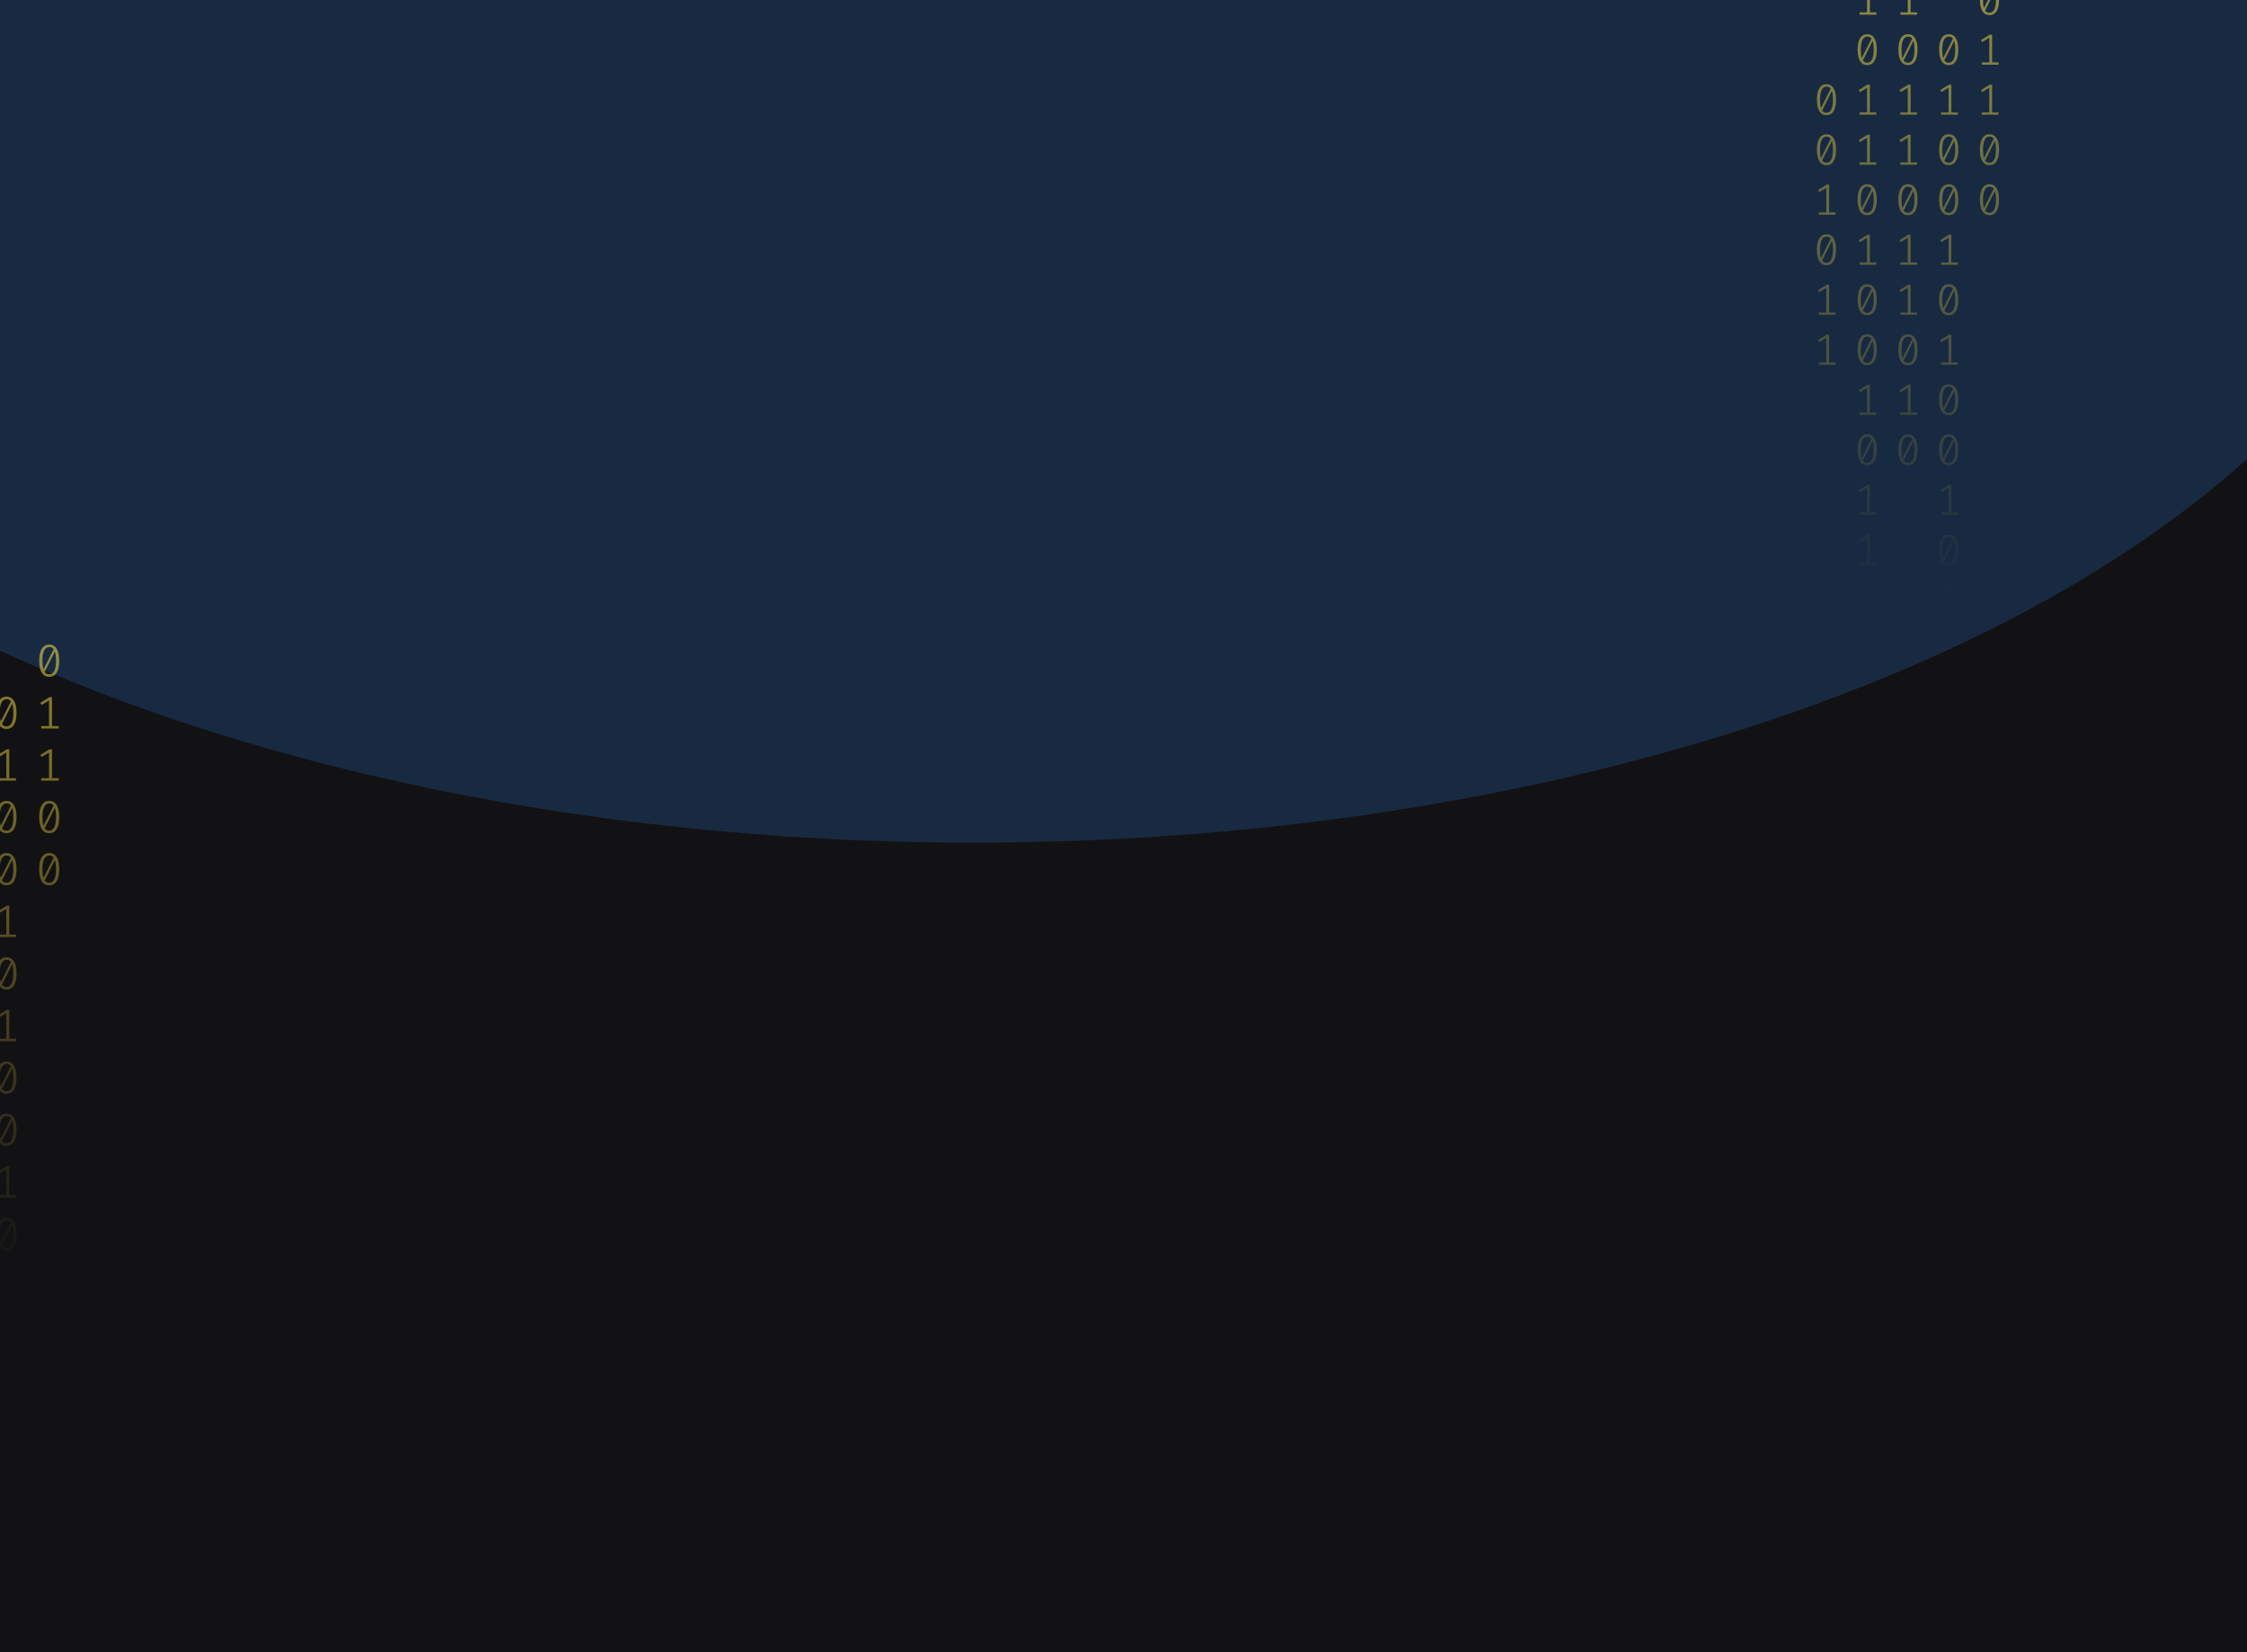 <svg width="1024" height="753" viewBox="0 0 1024 753" fill="none" xmlns="http://www.w3.org/2000/svg">
<g clip-path="url(#clip0_122_130)">
<rect width="1024" height="753" fill="#121214"/>
<g opacity="0.2" filter="url(#filter0_f_122_130)">
<ellipse cx="443.5" cy="34" rx="670.5" ry="350" fill="#338AF3"/>
</g>
<path d="M-35.965 270C-34.47 270 -33.338 270.63 -32.569 271.891C-31.787 273.138 -31.395 274.953 -31.395 277.336C-31.395 279.719 -31.787 281.541 -32.569 282.802C-33.338 284.063 -34.47 284.693 -35.965 284.693C-37.446 284.693 -38.578 284.063 -39.361 282.802C-40.144 281.541 -40.535 279.719 -40.535 277.336C-40.535 274.967 -40.144 273.152 -39.361 271.891C-38.578 270.63 -37.446 270 -35.965 270ZM-39.047 277.336C-39.047 279.026 -38.893 280.35 -38.585 281.306L-33.932 272.099C-34.421 271.448 -35.099 271.122 -35.965 271.122C-36.929 271.122 -37.684 271.635 -38.229 272.66C-38.774 273.672 -39.047 275.23 -39.047 277.336ZM-35.965 283.55C-34.987 283.55 -34.225 283.044 -33.68 282.033C-33.135 281.008 -32.863 279.442 -32.863 277.336C-32.863 275.549 -33.037 274.163 -33.387 273.18L-38.04 282.469C-37.537 283.19 -36.846 283.55 -35.965 283.55Z" fill="url(#paint0_linear_122_130)" fill-opacity="0.6"/>
<path d="M-34.707 307.135H-31.626V308.236H-39.613V307.135H-36.049V295.455L-39.445 297.471L-40.032 296.536L-35.839 293.959H-34.707V307.135Z" fill="url(#paint1_linear_122_130)" fill-opacity="0.6"/>
<path d="M-35.965 317.502C-34.47 317.502 -33.338 318.133 -32.569 319.393C-31.787 320.64 -31.395 322.455 -31.395 324.838C-31.395 327.221 -31.787 329.043 -32.569 330.304C-33.338 331.565 -34.47 332.195 -35.965 332.195C-37.446 332.195 -38.578 331.565 -39.361 330.304C-40.144 329.043 -40.535 327.221 -40.535 324.838C-40.535 322.469 -40.144 320.654 -39.361 319.393C-38.578 318.133 -37.446 317.502 -35.965 317.502ZM-39.047 324.838C-39.047 326.529 -38.893 327.852 -38.585 328.808L-33.932 319.601C-34.421 318.95 -35.099 318.624 -35.965 318.624C-36.929 318.624 -37.684 319.137 -38.229 320.162C-38.774 321.174 -39.047 322.732 -39.047 324.838ZM-35.965 331.052C-34.987 331.052 -34.225 330.546 -33.68 329.535C-33.135 328.51 -32.863 326.944 -32.863 324.838C-32.863 323.051 -33.037 321.665 -33.387 320.682L-38.04 329.971C-37.537 330.692 -36.846 331.052 -35.965 331.052Z" fill="url(#paint2_linear_122_130)" fill-opacity="0.6"/>
<path d="M-34.707 354.637H-31.626V355.738H-39.613V354.637H-36.049V342.957L-39.445 344.973L-40.032 344.038L-35.839 341.461H-34.707V354.637Z" fill="url(#paint3_linear_122_130)" fill-opacity="0.6"/>
<path d="M-34.707 378.388H-31.626V379.489H-39.613V378.388H-36.049V366.708L-39.445 368.724L-40.032 367.789L-35.839 365.212H-34.707V378.388Z" fill="url(#paint4_linear_122_130)" fill-opacity="0.6"/>
<path d="M-35.965 388.755C-34.47 388.755 -33.338 389.386 -32.569 390.646C-31.787 391.893 -31.395 393.708 -31.395 396.091C-31.395 398.474 -31.787 400.296 -32.569 401.557C-33.338 402.818 -34.47 403.448 -35.965 403.448C-37.446 403.448 -38.578 402.818 -39.361 401.557C-40.144 400.296 -40.535 398.474 -40.535 396.091C-40.535 393.722 -40.144 391.907 -39.361 390.646C-38.578 389.386 -37.446 388.755 -35.965 388.755ZM-39.047 396.091C-39.047 397.782 -38.893 399.105 -38.585 400.061L-33.932 390.854C-34.421 390.203 -35.099 389.878 -35.965 389.878C-36.929 389.878 -37.684 390.39 -38.229 391.415C-38.774 392.427 -39.047 393.985 -39.047 396.091ZM-35.965 402.305C-34.987 402.305 -34.225 401.8 -33.68 400.788C-33.135 399.763 -32.863 398.197 -32.863 396.091C-32.863 394.304 -33.037 392.919 -33.387 391.935L-38.04 401.225C-37.537 401.945 -36.846 402.305 -35.965 402.305Z" fill="url(#paint5_linear_122_130)" fill-opacity="0.6"/>
<path d="M-34.707 425.89H-31.626V426.992H-39.613V425.89H-36.049V414.21L-39.445 416.226L-40.032 415.291L-35.839 412.714H-34.707V425.89Z" fill="url(#paint6_linear_122_130)" fill-opacity="0.6"/>
<path d="M-35.965 436.257C-34.47 436.257 -33.338 436.888 -32.569 438.149C-31.787 439.396 -31.395 441.211 -31.395 443.594C-31.395 445.977 -31.787 447.798 -32.569 449.059C-33.338 450.32 -34.47 450.95 -35.965 450.95C-37.446 450.95 -38.578 450.32 -39.361 449.059C-40.144 447.798 -40.535 445.977 -40.535 443.594C-40.535 441.224 -40.144 439.409 -39.361 438.149C-38.578 436.888 -37.446 436.257 -35.965 436.257ZM-39.047 443.594C-39.047 445.284 -38.893 446.607 -38.585 447.563L-33.932 438.356C-34.421 437.705 -35.099 437.38 -35.965 437.38C-36.929 437.38 -37.684 437.892 -38.229 438.918C-38.774 439.929 -39.047 441.488 -39.047 443.594ZM-35.965 449.807C-34.987 449.807 -34.225 449.302 -33.68 448.29C-33.135 447.265 -32.863 445.699 -32.863 443.594C-32.863 441.806 -33.037 440.421 -33.387 439.437L-38.04 448.727C-37.537 449.447 -36.846 449.807 -35.965 449.807Z" fill="url(#paint7_linear_122_130)" fill-opacity="0.6"/>
<path d="M-35.965 460.008C-34.47 460.008 -33.338 460.639 -32.569 461.9C-31.787 463.147 -31.395 464.962 -31.395 467.345C-31.395 469.728 -31.787 471.549 -32.569 472.81C-33.338 474.071 -34.47 474.701 -35.965 474.701C-37.446 474.701 -38.578 474.071 -39.361 472.81C-40.144 471.549 -40.535 469.728 -40.535 467.345C-40.535 464.975 -40.144 463.16 -39.361 461.9C-38.578 460.639 -37.446 460.008 -35.965 460.008ZM-39.047 467.345C-39.047 469.035 -38.893 470.358 -38.585 471.314L-33.932 462.107C-34.421 461.456 -35.099 461.131 -35.965 461.131C-36.929 461.131 -37.684 461.643 -38.229 462.669C-38.774 463.68 -39.047 465.239 -39.047 467.345ZM-35.965 473.558C-34.987 473.558 -34.225 473.053 -33.68 472.041C-33.135 471.016 -32.863 469.451 -32.863 467.345C-32.863 465.557 -33.037 464.172 -33.387 463.188L-38.04 472.478C-37.537 473.198 -36.846 473.558 -35.965 473.558Z" fill="url(#paint8_linear_122_130)" fill-opacity="0.6"/>
<path d="M-34.707 497.143H-31.626V498.245H-39.613V497.143H-36.049V485.464L-39.445 487.48L-40.032 486.544L-35.839 483.967H-34.707V497.143Z" fill="url(#paint9_linear_122_130)" fill-opacity="0.6"/>
<path d="M-35.965 507.511C-34.47 507.511 -33.338 508.141 -32.569 509.402C-31.787 510.649 -31.395 512.464 -31.395 514.847C-31.395 517.23 -31.787 519.052 -32.569 520.312C-33.338 521.573 -34.47 522.204 -35.965 522.204C-37.446 522.204 -38.578 521.573 -39.361 520.312C-40.144 519.052 -40.535 517.23 -40.535 514.847C-40.535 512.478 -40.144 510.663 -39.361 509.402C-38.578 508.141 -37.446 507.511 -35.965 507.511ZM-39.047 514.847C-39.047 516.537 -38.893 517.86 -38.585 518.816L-33.932 509.61C-34.421 508.958 -35.099 508.633 -35.965 508.633C-36.929 508.633 -37.684 509.145 -38.229 510.171C-38.774 511.182 -39.047 512.741 -39.047 514.847ZM-35.965 521.061C-34.987 521.061 -34.225 520.555 -33.68 519.543C-33.135 518.518 -32.863 516.953 -32.863 514.847C-32.863 513.059 -33.037 511.674 -33.387 510.69L-38.04 519.98C-37.537 520.7 -36.846 521.061 -35.965 521.061Z" fill="url(#paint10_linear_122_130)" fill-opacity="0.6"/>
<path d="M-34.707 544.645H-31.626V545.747H-39.613V544.645H-36.049V532.966L-39.445 534.982L-40.032 534.046L-35.839 531.469H-34.707V544.645Z" fill="url(#paint11_linear_122_130)" fill-opacity="0.6"/>
<path d="M-34.707 568.396H-31.626V569.498H-39.613V568.396H-36.049V556.717L-39.445 558.733L-40.032 557.798L-35.839 555.221H-34.707V568.396Z" fill="url(#paint12_linear_122_130)" fill-opacity="0.6"/>
<path d="M2.965 317.502C4.46 317.502 5.592 318.133 6.361 319.393C7.144 320.64 7.535 322.455 7.535 324.838C7.535 327.221 7.144 329.043 6.361 330.304C5.592 331.565 4.46 332.195 2.965 332.195C1.484 332.195 0.352 331.565 -0.431 330.304C-1.213 329.043 -1.605 327.221 -1.605 324.838C-1.605 322.469 -1.213 320.654 -0.431 319.393C0.352 318.133 1.484 317.502 2.965 317.502ZM-0.116 324.838C-0.116 326.529 0.037 327.852 0.345 328.808L4.998 319.601C4.509 318.95 3.832 318.624 2.965 318.624C2.001 318.624 1.246 319.137 0.701 320.162C0.156 321.174 -0.116 322.732 -0.116 324.838ZM2.965 331.052C3.943 331.052 4.705 330.546 5.25 329.535C5.795 328.51 6.068 326.944 6.068 324.838C6.068 323.051 5.893 321.665 5.543 320.682L0.89 329.971C1.393 330.692 2.085 331.052 2.965 331.052Z" fill="url(#paint13_linear_122_130)" fill-opacity="0.6"/>
<path d="M4.223 354.637H7.304V355.738H-0.682V354.637H2.881V342.957L-0.515 344.973L-1.102 344.038L3.091 341.461H4.223V354.637Z" fill="url(#paint14_linear_122_130)" fill-opacity="0.6"/>
<path d="M2.965 365.004C4.46 365.004 5.592 365.635 6.361 366.895C7.144 368.142 7.535 369.957 7.535 372.34C7.535 374.723 7.144 376.545 6.361 377.806C5.592 379.067 4.46 379.697 2.965 379.697C1.484 379.697 0.352 379.067 -0.431 377.806C-1.213 376.545 -1.605 374.723 -1.605 372.34C-1.605 369.971 -1.213 368.156 -0.431 366.895C0.352 365.635 1.484 365.004 2.965 365.004ZM-0.116 372.34C-0.116 374.031 0.037 375.354 0.345 376.31L4.998 367.103C4.509 366.452 3.832 366.126 2.965 366.126C2.001 366.126 1.246 366.639 0.701 367.664C0.156 368.676 -0.116 370.234 -0.116 372.34ZM2.965 378.554C3.943 378.554 4.705 378.049 5.25 377.037C5.795 376.012 6.068 374.446 6.068 372.34C6.068 370.553 5.893 369.168 5.543 368.184L0.89 377.474C1.393 378.194 2.085 378.554 2.965 378.554Z" fill="url(#paint15_linear_122_130)" fill-opacity="0.6"/>
<path d="M2.965 388.755C4.46 388.755 5.592 389.386 6.361 390.646C7.144 391.893 7.535 393.708 7.535 396.091C7.535 398.474 7.144 400.296 6.361 401.557C5.592 402.818 4.46 403.448 2.965 403.448C1.484 403.448 0.352 402.818 -0.431 401.557C-1.213 400.296 -1.605 398.474 -1.605 396.091C-1.605 393.722 -1.213 391.907 -0.431 390.646C0.352 389.386 1.484 388.755 2.965 388.755ZM-0.116 396.091C-0.116 397.782 0.037 399.105 0.345 400.061L4.998 390.854C4.509 390.203 3.832 389.878 2.965 389.878C2.001 389.878 1.246 390.39 0.701 391.415C0.156 392.427 -0.116 393.985 -0.116 396.091ZM2.965 402.305C3.943 402.305 4.705 401.8 5.25 400.788C5.795 399.763 6.068 398.197 6.068 396.091C6.068 394.304 5.893 392.919 5.543 391.935L0.89 401.225C1.393 401.945 2.085 402.305 2.965 402.305Z" fill="url(#paint16_linear_122_130)" fill-opacity="0.6"/>
<path d="M4.223 425.89H7.304V426.992H-0.682V425.89H2.881V414.21L-0.515 416.226L-1.102 415.291L3.091 412.714H4.223V425.89Z" fill="url(#paint17_linear_122_130)" fill-opacity="0.6"/>
<path d="M2.965 436.257C4.46 436.257 5.592 436.888 6.361 438.149C7.144 439.396 7.535 441.211 7.535 443.594C7.535 445.977 7.144 447.798 6.361 449.059C5.592 450.32 4.46 450.95 2.965 450.95C1.484 450.95 0.352 450.32 -0.431 449.059C-1.213 447.798 -1.605 445.977 -1.605 443.594C-1.605 441.224 -1.213 439.409 -0.431 438.149C0.352 436.888 1.484 436.257 2.965 436.257ZM-0.116 443.594C-0.116 445.284 0.037 446.607 0.345 447.563L4.998 438.356C4.509 437.705 3.832 437.38 2.965 437.38C2.001 437.38 1.246 437.892 0.701 438.918C0.156 439.929 -0.116 441.488 -0.116 443.594ZM2.965 449.807C3.943 449.807 4.705 449.302 5.25 448.29C5.795 447.265 6.068 445.699 6.068 443.594C6.068 441.806 5.893 440.421 5.543 439.437L0.89 448.727C1.393 449.447 2.085 449.807 2.965 449.807Z" fill="url(#paint18_linear_122_130)" fill-opacity="0.6"/>
<path d="M4.223 473.392H7.304V474.494H-0.682V473.392H2.881V461.713L-0.515 463.728L-1.102 462.793L3.091 460.216H4.223V473.392Z" fill="url(#paint19_linear_122_130)" fill-opacity="0.6"/>
<path d="M2.965 483.76C4.46 483.76 5.592 484.39 6.361 485.651C7.144 486.898 7.535 488.713 7.535 491.096C7.535 493.479 7.144 495.301 6.361 496.561C5.592 497.822 4.46 498.453 2.965 498.453C1.484 498.453 0.352 497.822 -0.431 496.561C-1.213 495.301 -1.605 493.479 -1.605 491.096C-1.605 488.726 -1.213 486.911 -0.431 485.651C0.352 484.39 1.484 483.76 2.965 483.76ZM-0.116 491.096C-0.116 492.786 0.037 494.109 0.345 495.065L4.998 485.859C4.509 485.207 3.832 484.882 2.965 484.882C2.001 484.882 1.246 485.394 0.701 486.42C0.156 487.431 -0.116 488.99 -0.116 491.096ZM2.965 497.31C3.943 497.31 4.705 496.804 5.25 495.792C5.795 494.767 6.068 493.202 6.068 491.096C6.068 489.308 5.893 487.923 5.543 486.939L0.89 496.229C1.393 496.949 2.085 497.31 2.965 497.31Z" fill="url(#paint20_linear_122_130)" fill-opacity="0.6"/>
<path d="M2.965 507.511C4.46 507.511 5.592 508.141 6.361 509.402C7.144 510.649 7.535 512.464 7.535 514.847C7.535 517.23 7.144 519.052 6.361 520.312C5.592 521.573 4.46 522.204 2.965 522.204C1.484 522.204 0.352 521.573 -0.431 520.312C-1.213 519.052 -1.605 517.23 -1.605 514.847C-1.605 512.478 -1.213 510.663 -0.431 509.402C0.352 508.141 1.484 507.511 2.965 507.511ZM-0.116 514.847C-0.116 516.537 0.037 517.86 0.345 518.816L4.998 509.61C4.509 508.958 3.832 508.633 2.965 508.633C2.001 508.633 1.246 509.145 0.701 510.171C0.156 511.182 -0.116 512.741 -0.116 514.847ZM2.965 521.061C3.943 521.061 4.705 520.555 5.25 519.543C5.795 518.518 6.068 516.953 6.068 514.847C6.068 513.059 5.893 511.674 5.543 510.69L0.89 519.98C1.393 520.7 2.085 521.061 2.965 521.061Z" fill="url(#paint21_linear_122_130)" fill-opacity="0.6"/>
<path d="M4.223 544.645H7.304V545.747H-0.682V544.645H2.881V532.966L-0.515 534.982L-1.102 534.046L3.091 531.469H4.223V544.645Z" fill="url(#paint22_linear_122_130)" fill-opacity="0.6"/>
<path d="M2.965 555.013C4.46 555.013 5.592 555.643 6.361 556.904C7.144 558.151 7.535 559.966 7.535 562.349C7.535 564.732 7.144 566.554 6.361 567.815C5.592 569.075 4.46 569.706 2.965 569.706C1.484 569.706 0.352 569.075 -0.431 567.815C-1.213 566.554 -1.605 564.732 -1.605 562.349C-1.605 559.98 -1.213 558.165 -0.431 556.904C0.352 555.643 1.484 555.013 2.965 555.013ZM-0.116 562.349C-0.116 564.039 0.037 565.362 0.345 566.318L4.998 557.112C4.509 556.461 3.832 556.135 2.965 556.135C2.001 556.135 1.246 556.648 0.701 557.673C0.156 558.684 -0.116 560.243 -0.116 562.349ZM2.965 568.563C3.943 568.563 4.705 568.057 5.25 567.046C5.795 566.02 6.068 564.455 6.068 562.349C6.068 560.562 5.893 559.176 5.543 558.192L0.89 567.482C1.393 568.202 2.085 568.563 2.965 568.563Z" fill="url(#paint23_linear_122_130)" fill-opacity="0.6"/>
<path d="M4.223 592.148H7.304V593.249H-0.682V592.148H2.881V580.468L-0.515 582.484L-1.102 581.549L3.091 578.972H4.223V592.148Z" fill="url(#paint24_linear_122_130)" fill-opacity="0.6"/>
<path d="M4.223 615.899H7.304V617H-0.682V615.899H2.881V604.219L-0.515 606.235L-1.102 605.3L3.091 602.723H4.223V615.899Z" fill="url(#paint25_linear_122_130)" fill-opacity="0.6"/>
<path d="M-55.43 341.253C-53.935 341.253 -52.803 341.884 -52.034 343.144C-51.252 344.391 -50.86 346.206 -50.86 348.589C-50.86 350.972 -51.252 352.794 -52.034 354.055C-52.803 355.316 -53.935 355.946 -55.43 355.946C-56.911 355.946 -58.044 355.316 -58.826 354.055C-59.609 352.794 -60 350.972 -60 348.589C-60 346.22 -59.609 344.405 -58.826 343.144C-58.044 341.884 -56.911 341.253 -55.43 341.253ZM-58.512 348.589C-58.512 350.28 -58.358 351.603 -58.05 352.559L-53.397 343.352C-53.886 342.701 -54.564 342.375 -55.43 342.375C-56.395 342.375 -57.149 342.888 -57.694 343.913C-58.239 344.925 -58.512 346.483 -58.512 348.589ZM-55.43 354.803C-54.452 354.803 -53.69 354.297 -53.145 353.286C-52.6 352.261 -52.328 350.695 -52.328 348.589C-52.328 346.802 -52.502 345.417 -52.852 344.433L-57.505 353.722C-57.002 354.443 -56.311 354.803 -55.43 354.803Z" fill="url(#paint26_linear_122_130)" fill-opacity="0.6"/>
<path d="M-55.43 365.004C-53.935 365.004 -52.803 365.635 -52.034 366.895C-51.252 368.142 -50.86 369.957 -50.86 372.34C-50.86 374.723 -51.252 376.545 -52.034 377.806C-52.803 379.067 -53.935 379.697 -55.43 379.697C-56.911 379.697 -58.044 379.067 -58.826 377.806C-59.609 376.545 -60 374.723 -60 372.34C-60 369.971 -59.609 368.156 -58.826 366.895C-58.044 365.635 -56.911 365.004 -55.43 365.004ZM-58.512 372.34C-58.512 374.031 -58.358 375.354 -58.05 376.31L-53.397 367.103C-53.886 366.452 -54.564 366.126 -55.43 366.126C-56.395 366.126 -57.149 366.639 -57.694 367.664C-58.239 368.676 -58.512 370.234 -58.512 372.34ZM-55.43 378.554C-54.452 378.554 -53.69 378.049 -53.145 377.037C-52.6 376.012 -52.328 374.446 -52.328 372.34C-52.328 370.553 -52.502 369.168 -52.852 368.184L-57.505 377.474C-57.002 378.194 -56.311 378.554 -55.43 378.554Z" fill="url(#paint27_linear_122_130)" fill-opacity="0.6"/>
<path d="M-54.172 402.139H-51.091V403.24H-59.078V402.139H-55.514V390.459L-58.91 392.475L-59.497 391.54L-55.304 388.963H-54.172V402.139Z" fill="url(#paint28_linear_122_130)" fill-opacity="0.6"/>
<path d="M-55.43 412.506C-53.935 412.506 -52.803 413.137 -52.034 414.398C-51.252 415.644 -50.86 417.459 -50.86 419.842C-50.86 422.225 -51.252 424.047 -52.034 425.308C-52.803 426.569 -53.935 427.199 -55.43 427.199C-56.911 427.199 -58.044 426.569 -58.826 425.308C-59.609 424.047 -60 422.225 -60 419.842C-60 417.473 -59.609 415.658 -58.826 414.398C-58.044 413.137 -56.911 412.506 -55.43 412.506ZM-58.512 419.842C-58.512 421.533 -58.358 422.856 -58.05 423.812L-53.397 414.605C-53.886 413.954 -54.564 413.629 -55.43 413.629C-56.395 413.629 -57.149 414.141 -57.694 415.166C-58.239 416.178 -58.512 417.737 -58.512 419.842ZM-55.43 426.056C-54.452 426.056 -53.69 425.551 -53.145 424.539C-52.6 423.514 -52.328 421.948 -52.328 419.842C-52.328 418.055 -52.502 416.67 -52.852 415.686L-57.505 424.976C-57.002 425.696 -56.311 426.056 -55.43 426.056Z" fill="url(#paint29_linear_122_130)" fill-opacity="0.6"/>
<path d="M-54.172 449.641H-51.091V450.743H-59.078V449.641H-55.514V437.962L-58.91 439.977L-59.497 439.042L-55.304 436.465H-54.172V449.641Z" fill="url(#paint30_linear_122_130)" fill-opacity="0.6"/>
<path d="M-54.172 473.392H-51.091V474.494H-59.078V473.392H-55.514V461.713L-58.91 463.728L-59.497 462.793L-55.304 460.216H-54.172V473.392Z" fill="url(#paint31_linear_122_130)" fill-opacity="0.6"/>
<path d="M-15.242 307.135H-12.161V308.236H-20.148V307.135H-16.584V295.455L-19.98 297.471L-20.567 296.536L-16.374 293.959H-15.242V307.135Z" fill="url(#paint32_linear_122_130)" fill-opacity="0.6"/>
<path d="M-16.5 317.502C-15.005 317.502 -13.873 318.133 -13.104 319.393C-12.322 320.64 -11.93 322.455 -11.93 324.838C-11.93 327.221 -12.322 329.043 -13.104 330.304C-13.873 331.565 -15.005 332.195 -16.5 332.195C-17.981 332.195 -19.113 331.565 -19.896 330.304C-20.678 329.043 -21.07 327.221 -21.07 324.838C-21.07 322.469 -20.678 320.654 -19.896 319.393C-19.113 318.133 -17.981 317.502 -16.5 317.502ZM-19.581 324.838C-19.581 326.529 -19.428 327.852 -19.12 328.808L-14.467 319.601C-14.956 318.95 -15.634 318.624 -16.5 318.624C-17.464 318.624 -18.219 319.137 -18.764 320.162C-19.309 321.174 -19.581 322.732 -19.581 324.838ZM-16.5 331.052C-15.522 331.052 -14.76 330.546 -14.215 329.535C-13.67 328.51 -13.398 326.944 -13.398 324.838C-13.398 323.051 -13.572 321.665 -13.922 320.682L-18.575 329.971C-18.072 330.692 -17.38 331.052 -16.5 331.052Z" fill="url(#paint33_linear_122_130)" fill-opacity="0.6"/>
<path d="M-15.242 354.637H-12.161V355.738H-20.148V354.637H-16.584V342.957L-19.98 344.973L-20.567 344.038L-16.374 341.461H-15.242V354.637Z" fill="url(#paint34_linear_122_130)" fill-opacity="0.6"/>
<path d="M-15.242 378.388H-12.161V379.489H-20.148V378.388H-16.584V366.708L-19.98 368.724L-20.567 367.789L-16.374 365.212H-15.242V378.388Z" fill="url(#paint35_linear_122_130)" fill-opacity="0.6"/>
<path d="M-16.5 388.755C-15.005 388.755 -13.873 389.386 -13.104 390.646C-12.322 391.893 -11.93 393.708 -11.93 396.091C-11.93 398.474 -12.322 400.296 -13.104 401.557C-13.873 402.818 -15.005 403.448 -16.5 403.448C-17.981 403.448 -19.113 402.818 -19.896 401.557C-20.678 400.296 -21.07 398.474 -21.07 396.091C-21.07 393.722 -20.678 391.907 -19.896 390.646C-19.113 389.386 -17.981 388.755 -16.5 388.755ZM-19.581 396.091C-19.581 397.782 -19.428 399.105 -19.12 400.061L-14.467 390.854C-14.956 390.203 -15.634 389.878 -16.5 389.878C-17.464 389.878 -18.219 390.39 -18.764 391.415C-19.309 392.427 -19.581 393.985 -19.581 396.091ZM-16.5 402.305C-15.522 402.305 -14.76 401.8 -14.215 400.788C-13.67 399.763 -13.398 398.197 -13.398 396.091C-13.398 394.304 -13.572 392.919 -13.922 391.935L-18.575 401.225C-18.072 401.945 -17.38 402.305 -16.5 402.305Z" fill="url(#paint36_linear_122_130)" fill-opacity="0.6"/>
<path d="M-15.242 425.89H-12.161V426.992H-20.148V425.89H-16.584V414.21L-19.98 416.226L-20.567 415.291L-16.374 412.714H-15.242V425.89Z" fill="url(#paint37_linear_122_130)" fill-opacity="0.6"/>
<path d="M-15.242 449.641H-12.161V450.743H-20.148V449.641H-16.584V437.962L-19.98 439.977L-20.567 439.042L-16.374 436.465H-15.242V449.641Z" fill="url(#paint38_linear_122_130)" fill-opacity="0.6"/>
<path d="M-16.5 460.008C-15.005 460.008 -13.873 460.639 -13.104 461.9C-12.322 463.147 -11.93 464.962 -11.93 467.345C-11.93 469.728 -12.322 471.549 -13.104 472.81C-13.873 474.071 -15.005 474.701 -16.5 474.701C-17.981 474.701 -19.113 474.071 -19.896 472.81C-20.678 471.549 -21.07 469.728 -21.07 467.345C-21.07 464.975 -20.678 463.16 -19.896 461.9C-19.113 460.639 -17.981 460.008 -16.5 460.008ZM-19.581 467.345C-19.581 469.035 -19.428 470.358 -19.12 471.314L-14.467 462.107C-14.956 461.456 -15.634 461.131 -16.5 461.131C-17.464 461.131 -18.219 461.643 -18.764 462.669C-19.309 463.68 -19.581 465.239 -19.581 467.345ZM-16.5 473.558C-15.522 473.558 -14.76 473.053 -14.215 472.041C-13.67 471.016 -13.398 469.451 -13.398 467.345C-13.398 465.557 -13.572 464.172 -13.922 463.188L-18.575 472.478C-18.072 473.198 -17.38 473.558 -16.5 473.558Z" fill="url(#paint39_linear_122_130)" fill-opacity="0.6"/>
<path d="M-15.242 497.143H-12.161V498.245H-20.148V497.143H-16.584V485.464L-19.98 487.48L-20.567 486.544L-16.374 483.967H-15.242V497.143Z" fill="url(#paint40_linear_122_130)" fill-opacity="0.6"/>
<path d="M-16.5 507.511C-15.005 507.511 -13.873 508.141 -13.104 509.402C-12.322 510.649 -11.93 512.464 -11.93 514.847C-11.93 517.23 -12.322 519.052 -13.104 520.312C-13.873 521.573 -15.005 522.204 -16.5 522.204C-17.981 522.204 -19.113 521.573 -19.896 520.312C-20.678 519.052 -21.07 517.23 -21.07 514.847C-21.07 512.478 -20.678 510.663 -19.896 509.402C-19.113 508.141 -17.981 507.511 -16.5 507.511ZM-19.581 514.847C-19.581 516.537 -19.428 517.86 -19.12 518.816L-14.467 509.61C-14.956 508.958 -15.634 508.633 -16.5 508.633C-17.464 508.633 -18.219 509.145 -18.764 510.171C-19.309 511.182 -19.581 512.741 -19.581 514.847ZM-16.5 521.061C-15.522 521.061 -14.76 520.555 -14.215 519.543C-13.67 518.518 -13.398 516.953 -13.398 514.847C-13.398 513.059 -13.572 511.674 -13.922 510.69L-18.575 519.98C-18.072 520.7 -17.38 521.061 -16.5 521.061Z" fill="url(#paint41_linear_122_130)" fill-opacity="0.6"/>
<path d="M22.43 293.751C23.925 293.751 25.058 294.381 25.826 295.642C26.609 296.889 27 298.704 27 301.087C27 303.47 26.609 305.292 25.826 306.553C25.058 307.814 23.925 308.444 22.43 308.444C20.949 308.444 19.817 307.814 19.034 306.553C18.252 305.292 17.86 303.47 17.86 301.087C17.86 298.718 18.252 296.903 19.034 295.642C19.817 294.381 20.949 293.751 22.43 293.751ZM19.349 301.087C19.349 302.777 19.502 304.101 19.81 305.057L24.464 295.85C23.974 295.199 23.297 294.873 22.43 294.873C21.466 294.873 20.711 295.386 20.166 296.411C19.621 297.423 19.349 298.981 19.349 301.087ZM22.43 307.301C23.408 307.301 24.17 306.795 24.715 305.784C25.26 304.759 25.533 303.193 25.533 301.087C25.533 299.3 25.358 297.914 25.009 296.931L20.355 306.22C20.858 306.941 21.55 307.301 22.43 307.301Z" fill="url(#paint42_linear_122_130)" fill-opacity="0.6"/>
<path d="M23.688 330.886H26.769V331.987H18.783V330.886H22.346V319.206L18.95 321.222L18.363 320.287L22.556 317.71H23.688V330.886Z" fill="url(#paint43_linear_122_130)" fill-opacity="0.6"/>
<path d="M23.688 354.637H26.769V355.738H18.783V354.637H22.346V342.957L18.95 344.973L18.363 344.038L22.556 341.461H23.688V354.637Z" fill="url(#paint44_linear_122_130)" fill-opacity="0.6"/>
<path d="M22.43 365.004C23.925 365.004 25.058 365.635 25.826 366.895C26.609 368.142 27 369.957 27 372.34C27 374.723 26.609 376.545 25.826 377.806C25.058 379.067 23.925 379.697 22.43 379.697C20.949 379.697 19.817 379.067 19.034 377.806C18.252 376.545 17.86 374.723 17.86 372.34C17.86 369.971 18.252 368.156 19.034 366.895C19.817 365.635 20.949 365.004 22.43 365.004ZM19.349 372.34C19.349 374.031 19.502 375.354 19.81 376.31L24.464 367.103C23.974 366.452 23.297 366.126 22.43 366.126C21.466 366.126 20.711 366.639 20.166 367.664C19.621 368.676 19.349 370.234 19.349 372.34ZM22.43 378.554C23.408 378.554 24.17 378.049 24.715 377.037C25.26 376.012 25.533 374.446 25.533 372.34C25.533 370.553 25.358 369.168 25.009 368.184L20.355 377.474C20.858 378.194 21.55 378.554 22.43 378.554Z" fill="url(#paint45_linear_122_130)" fill-opacity="0.6"/>
<path d="M22.43 388.755C23.925 388.755 25.058 389.386 25.826 390.646C26.609 391.893 27 393.708 27 396.091C27 398.474 26.609 400.296 25.826 401.557C25.058 402.818 23.925 403.448 22.43 403.448C20.949 403.448 19.817 402.818 19.034 401.557C18.252 400.296 17.86 398.474 17.86 396.091C17.86 393.722 18.252 391.907 19.034 390.646C19.817 389.386 20.949 388.755 22.43 388.755ZM19.349 396.091C19.349 397.782 19.502 399.105 19.81 400.061L24.464 390.854C23.974 390.203 23.297 389.878 22.43 389.878C21.466 389.878 20.711 390.39 20.166 391.415C19.621 392.427 19.349 393.985 19.349 396.091ZM22.43 402.305C23.408 402.305 24.17 401.8 24.715 400.788C25.26 399.763 25.533 398.197 25.533 396.091C25.533 394.304 25.358 392.919 25.009 391.935L20.355 401.225C20.858 401.945 21.55 402.305 22.43 402.305Z" fill="url(#paint46_linear_122_130)" fill-opacity="0.6"/>
<g opacity="0.6">
<path d="M850.93 -30C852.356 -30 853.436 -29.395 854.17 -28.185C854.916 -26.988 855.29 -25.247 855.29 -22.96C855.29 -20.673 854.916 -18.925 854.17 -17.715C853.436 -16.505 852.356 -15.9 850.93 -15.9C849.517 -15.9 848.437 -16.505 847.69 -17.715C846.943 -18.925 846.57 -20.673 846.57 -22.96C846.57 -25.233 846.943 -26.975 847.69 -28.185C848.437 -29.395 849.517 -30 850.93 -30ZM847.99 -22.96C847.99 -21.338 848.137 -20.068 848.43 -19.151L852.87 -27.986C852.403 -28.611 851.756 -28.923 850.93 -28.923C850.01 -28.923 849.29 -28.431 848.77 -27.447C848.25 -26.477 847.99 -24.981 847.99 -22.96ZM850.93 -16.997C851.863 -16.997 852.59 -17.482 853.11 -18.453C853.63 -19.436 853.89 -20.939 853.89 -22.96C853.89 -24.675 853.723 -26.005 853.39 -26.949L848.95 -18.034C849.43 -17.342 850.09 -16.997 850.93 -16.997Z" fill="url(#paint47_linear_122_130)"/>
<path d="M852.13 5.637H855.07V6.694H847.45V5.637H850.85V-5.572L847.61 -3.637L847.05 -4.535L851.05 -7.008H852.13V5.637Z" fill="url(#paint48_linear_122_130)"/>
<path d="M850.93 15.586C852.356 15.586 853.436 16.191 854.17 17.401C854.916 18.597 855.29 20.339 855.29 22.626C855.29 24.913 854.916 26.661 854.17 27.871C853.436 29.081 852.356 29.686 850.93 29.686C849.517 29.686 848.437 29.081 847.69 27.871C846.943 26.661 846.57 24.913 846.57 22.626C846.57 20.352 846.943 18.61 847.69 17.401C848.437 16.191 849.517 15.586 850.93 15.586ZM847.99 22.626C847.99 24.248 848.137 25.518 848.43 26.435L852.87 17.6C852.403 16.975 851.756 16.663 850.93 16.663C850.01 16.663 849.29 17.154 848.77 18.138C848.25 19.109 847.99 20.605 847.99 22.626ZM850.93 28.589C851.863 28.589 852.59 28.104 853.11 27.133C853.63 26.149 853.89 24.647 853.89 22.626C853.89 20.911 853.723 19.581 853.39 18.637L848.95 27.552C849.43 28.243 850.09 28.589 850.93 28.589Z" fill="url(#paint49_linear_122_130)"/>
<path d="M852.13 51.222H855.07V52.279H847.45V51.222H850.85V40.014L847.61 41.948L847.05 41.051L851.05 38.578H852.13V51.222Z" fill="url(#paint50_linear_122_130)"/>
<path d="M852.13 74.015H855.07V75.072H847.45V74.015H850.85V62.807L847.61 64.741L847.05 63.844L851.05 61.371H852.13V74.015Z" fill="url(#paint51_linear_122_130)"/>
<path d="M850.93 83.964C852.356 83.964 853.436 84.569 854.17 85.779C854.916 86.975 855.29 88.717 855.29 91.004C855.29 93.291 854.916 95.039 854.17 96.249C853.436 97.459 852.356 98.064 850.93 98.064C849.517 98.064 848.437 97.459 847.69 96.249C846.943 95.039 846.57 93.291 846.57 91.004C846.57 88.731 846.943 86.989 847.69 85.779C848.437 84.569 849.517 83.964 850.93 83.964ZM847.99 91.004C847.99 92.626 848.137 93.896 848.43 94.813L852.87 85.978C852.403 85.353 851.756 85.041 850.93 85.041C850.01 85.041 849.29 85.533 848.77 86.517C848.25 87.487 847.99 88.983 847.99 91.004ZM850.93 96.967C851.863 96.967 852.59 96.482 853.11 95.511C853.63 94.528 853.89 93.025 853.89 91.004C853.89 89.289 853.723 87.959 853.39 87.015L848.95 95.93C849.43 96.622 850.09 96.967 850.93 96.967Z" fill="url(#paint52_linear_122_130)"/>
<path d="M852.13 119.601H855.07V120.658H847.45V119.601H850.85V108.392L847.61 110.327L847.05 109.429L851.05 106.956H852.13V119.601Z" fill="url(#paint53_linear_122_130)"/>
<path d="M850.93 129.55C852.356 129.55 853.436 130.155 854.17 131.365C854.916 132.561 855.29 134.303 855.29 136.59C855.29 138.877 854.916 140.625 854.17 141.835C853.436 143.045 852.356 143.65 850.93 143.65C849.517 143.65 848.437 143.045 847.69 141.835C846.943 140.625 846.57 138.877 846.57 136.59C846.57 134.316 846.943 132.574 847.69 131.365C848.437 130.155 849.517 129.55 850.93 129.55ZM847.99 136.59C847.99 138.212 848.137 139.482 848.43 140.399L852.87 131.564C852.403 130.939 851.756 130.627 850.93 130.627C850.01 130.627 849.29 131.119 848.77 132.102C848.25 133.073 847.99 134.569 847.99 136.59ZM850.93 142.553C851.863 142.553 852.59 142.068 853.11 141.097C853.63 140.113 853.89 138.611 853.89 136.59C853.89 134.875 853.723 133.545 853.39 132.601L848.95 141.516C849.43 142.207 850.09 142.553 850.93 142.553Z" fill="url(#paint54_linear_122_130)"/>
<path d="M850.93 152.342C852.356 152.342 853.436 152.947 854.17 154.157C854.916 155.354 855.29 157.096 855.29 159.383C855.29 161.669 854.916 163.418 854.17 164.628C853.436 165.838 852.356 166.443 850.93 166.443C849.517 166.443 848.437 165.838 847.69 164.628C846.943 163.418 846.57 161.669 846.57 159.383C846.57 157.109 846.943 155.367 847.69 154.157C848.437 152.947 849.517 152.342 850.93 152.342ZM847.99 159.383C847.99 161.005 848.137 162.274 848.43 163.192L852.87 154.357C852.403 153.732 851.756 153.419 850.93 153.419C850.01 153.419 849.29 153.911 848.77 154.895C848.25 155.866 847.99 157.362 847.99 159.383ZM850.93 165.346C851.863 165.346 852.59 164.86 853.11 163.89C853.63 162.906 853.89 161.404 853.89 159.383C853.89 157.667 853.723 156.338 853.39 155.394L848.95 164.309C849.43 165 850.09 165.346 850.93 165.346Z" fill="url(#paint55_linear_122_130)"/>
<path d="M852.13 187.979H855.07V189.036H847.45V187.979H850.85V176.771L847.61 178.705L847.05 177.808L851.05 175.335H852.13V187.979Z" fill="url(#paint56_linear_122_130)"/>
<path d="M850.93 197.928C852.356 197.928 853.436 198.533 854.17 199.743C854.916 200.94 855.29 202.681 855.29 204.968C855.29 207.255 854.916 209.003 854.17 210.213C853.436 211.423 852.356 212.028 850.93 212.028C849.517 212.028 848.437 211.423 847.69 210.213C846.943 209.003 846.57 207.255 846.57 204.968C846.57 202.695 846.943 200.953 847.69 199.743C848.437 198.533 849.517 197.928 850.93 197.928ZM847.99 204.968C847.99 206.59 848.137 207.86 848.43 208.777L852.87 199.942C852.403 199.317 851.756 199.005 850.93 199.005C850.01 199.005 849.29 199.497 848.77 200.481C848.25 201.451 847.99 202.947 847.99 204.968ZM850.93 210.931C851.863 210.931 852.59 210.446 853.11 209.475C853.63 208.492 853.89 206.989 853.89 204.968C853.89 203.253 853.723 201.923 853.39 200.979L848.95 209.894C849.43 210.586 850.09 210.931 850.93 210.931Z" fill="url(#paint57_linear_122_130)"/>
<path d="M852.13 233.565H855.07V234.622H847.45V233.565H850.85V222.356L847.61 224.291L847.05 223.393L851.05 220.92H852.13V233.565Z" fill="url(#paint58_linear_122_130)"/>
<path d="M852.13 256.357H855.07V257.414H847.45V256.357H850.85V245.149L847.61 247.084L847.05 246.186L851.05 243.713H852.13V256.357Z" fill="url(#paint59_linear_122_130)"/>
<path d="M888.07 15.586C889.497 15.586 890.577 16.191 891.31 17.401C892.057 18.597 892.43 20.339 892.43 22.626C892.43 24.913 892.057 26.661 891.31 27.871C890.577 29.081 889.497 29.686 888.07 29.686C886.657 29.686 885.577 29.081 884.83 27.871C884.084 26.661 883.71 24.913 883.71 22.626C883.71 20.352 884.084 18.61 884.83 17.401C885.577 16.191 886.657 15.586 888.07 15.586ZM885.13 22.626C885.13 24.248 885.277 25.518 885.57 26.435L890.01 17.6C889.543 16.975 888.897 16.663 888.07 16.663C887.15 16.663 886.43 17.154 885.91 18.138C885.39 19.109 885.13 20.605 885.13 22.626ZM888.07 28.589C889.003 28.589 889.73 28.104 890.25 27.133C890.77 26.149 891.03 24.647 891.03 22.626C891.03 20.911 890.863 19.581 890.53 18.637L886.09 27.552C886.57 28.243 887.23 28.589 888.07 28.589Z" fill="url(#paint60_linear_122_130)"/>
<path d="M889.27 51.222H892.21V52.279H884.59V51.222H887.99V40.014L884.75 41.948L884.19 41.051L888.19 38.578H889.27V51.222Z" fill="url(#paint61_linear_122_130)"/>
<path d="M888.07 61.171C889.497 61.171 890.577 61.776 891.31 62.986C892.057 64.183 892.43 65.924 892.43 68.211C892.43 70.498 892.057 72.247 891.31 73.457C890.577 74.666 889.497 75.271 888.07 75.271C886.657 75.271 885.577 74.666 884.83 73.457C884.084 72.247 883.71 70.498 883.71 68.211C883.71 65.938 884.084 64.196 884.83 62.986C885.577 61.776 886.657 61.171 888.07 61.171ZM885.13 68.211C885.13 69.833 885.277 71.103 885.57 72.021L890.01 63.185C889.543 62.561 888.897 62.248 888.07 62.248C887.15 62.248 886.43 62.74 885.91 63.724C885.39 64.695 885.13 66.19 885.13 68.211ZM888.07 74.174C889.003 74.174 889.73 73.689 890.25 72.719C890.77 71.735 891.03 70.232 891.03 68.211C891.03 66.496 890.863 65.167 890.53 64.223L886.09 73.137C886.57 73.829 887.23 74.174 888.07 74.174Z" fill="url(#paint62_linear_122_130)"/>
<path d="M888.07 83.964C889.497 83.964 890.577 84.569 891.31 85.779C892.057 86.975 892.43 88.717 892.43 91.004C892.43 93.291 892.057 95.039 891.31 96.249C890.577 97.459 889.497 98.064 888.07 98.064C886.657 98.064 885.577 97.459 884.83 96.249C884.084 95.039 883.71 93.291 883.71 91.004C883.71 88.731 884.084 86.989 884.83 85.779C885.577 84.569 886.657 83.964 888.07 83.964ZM885.13 91.004C885.13 92.626 885.277 93.896 885.57 94.813L890.01 85.978C889.543 85.353 888.897 85.041 888.07 85.041C887.15 85.041 886.43 85.533 885.91 86.517C885.39 87.487 885.13 88.983 885.13 91.004ZM888.07 96.967C889.003 96.967 889.73 96.482 890.25 95.511C890.77 94.528 891.03 93.025 891.03 91.004C891.03 89.289 890.863 87.959 890.53 87.015L886.09 95.93C886.57 96.622 887.23 96.967 888.07 96.967Z" fill="url(#paint63_linear_122_130)"/>
<path d="M889.27 119.601H892.21V120.658H884.59V119.601H887.99V108.392L884.75 110.327L884.19 109.429L888.19 106.956H889.27V119.601Z" fill="url(#paint64_linear_122_130)"/>
<path d="M888.07 129.55C889.497 129.55 890.577 130.155 891.31 131.365C892.057 132.561 892.43 134.303 892.43 136.59C892.43 138.877 892.057 140.625 891.31 141.835C890.577 143.045 889.497 143.65 888.07 143.65C886.657 143.65 885.577 143.045 884.83 141.835C884.084 140.625 883.71 138.877 883.71 136.59C883.71 134.316 884.084 132.574 884.83 131.365C885.577 130.155 886.657 129.55 888.07 129.55ZM885.13 136.59C885.13 138.212 885.277 139.482 885.57 140.399L890.01 131.564C889.543 130.939 888.897 130.627 888.07 130.627C887.15 130.627 886.43 131.119 885.91 132.102C885.39 133.073 885.13 134.569 885.13 136.59ZM888.07 142.553C889.003 142.553 889.73 142.068 890.25 141.097C890.77 140.113 891.03 138.611 891.03 136.59C891.03 134.875 890.863 133.545 890.53 132.601L886.09 141.516C886.57 142.207 887.23 142.553 888.07 142.553Z" fill="url(#paint65_linear_122_130)"/>
<path d="M889.27 165.186H892.21V166.243H884.59V165.186H887.99V153.978L884.75 155.912L884.19 155.015L888.19 152.542H889.27V165.186Z" fill="url(#paint66_linear_122_130)"/>
<path d="M888.07 175.135C889.497 175.135 890.577 175.74 891.31 176.95C892.057 178.147 892.43 179.888 892.43 182.175C892.43 184.462 892.057 186.211 891.31 187.421C890.577 188.63 889.497 189.235 888.07 189.235C886.657 189.235 885.577 188.63 884.83 187.421C884.084 186.211 883.71 184.462 883.71 182.175C883.71 179.902 884.084 178.16 884.83 176.95C885.577 175.74 886.657 175.135 888.07 175.135ZM885.13 182.175C885.13 183.797 885.277 185.067 885.57 185.985L890.01 177.15C889.543 176.525 888.897 176.212 888.07 176.212C887.15 176.212 886.43 176.704 885.91 177.688C885.39 178.659 885.13 180.154 885.13 182.175ZM888.07 188.139C889.003 188.139 889.73 187.653 890.25 186.683C890.77 185.699 891.03 184.196 891.03 182.175C891.03 180.46 890.863 179.131 890.53 178.187L886.09 187.101C886.57 187.793 887.23 188.139 888.07 188.139Z" fill="url(#paint67_linear_122_130)"/>
<path d="M888.07 197.928C889.497 197.928 890.577 198.533 891.31 199.743C892.057 200.94 892.43 202.681 892.43 204.968C892.43 207.255 892.057 209.003 891.31 210.213C890.577 211.423 889.497 212.028 888.07 212.028C886.657 212.028 885.577 211.423 884.83 210.213C884.084 209.003 883.71 207.255 883.71 204.968C883.71 202.695 884.084 200.953 884.83 199.743C885.577 198.533 886.657 197.928 888.07 197.928ZM885.13 204.968C885.13 206.59 885.277 207.86 885.57 208.777L890.01 199.942C889.543 199.317 888.897 199.005 888.07 199.005C887.15 199.005 886.43 199.497 885.91 200.481C885.39 201.451 885.13 202.947 885.13 204.968ZM888.07 210.931C889.003 210.931 889.73 210.446 890.25 209.475C890.77 208.492 891.03 206.989 891.03 204.968C891.03 203.253 890.863 201.923 890.53 200.979L886.09 209.894C886.57 210.586 887.23 210.931 888.07 210.931Z" fill="url(#paint68_linear_122_130)"/>
<path d="M889.27 233.565H892.21V234.622H884.59V233.565H887.99V222.356L884.75 224.291L884.19 223.393L888.19 220.92H889.27V233.565Z" fill="url(#paint69_linear_122_130)"/>
<path d="M888.07 243.514C889.497 243.514 890.577 244.119 891.31 245.329C892.057 246.525 892.43 248.267 892.43 250.554C892.43 252.841 892.057 254.589 891.31 255.799C890.577 257.009 889.497 257.614 888.07 257.614C886.657 257.614 885.577 257.009 884.83 255.799C884.084 254.589 883.71 252.841 883.71 250.554C883.71 248.28 884.084 246.538 884.83 245.329C885.577 244.119 886.657 243.514 888.07 243.514ZM885.13 250.554C885.13 252.176 885.277 253.446 885.57 254.363L890.01 245.528C889.543 244.903 888.897 244.591 888.07 244.591C887.15 244.591 886.43 245.083 885.91 246.066C885.39 247.037 885.13 248.533 885.13 250.554ZM888.07 256.517C889.003 256.517 889.73 256.032 890.25 255.061C890.77 254.077 891.03 252.575 891.03 250.554C891.03 248.839 890.863 247.509 890.53 246.565L886.09 255.48C886.57 256.171 887.23 256.517 888.07 256.517Z" fill="url(#paint70_linear_122_130)"/>
<path d="M889.27 279.15H892.21V280.207H884.59V279.15H887.99V267.942L884.75 269.876L884.19 268.979L888.19 266.506H889.27V279.15Z" fill="url(#paint71_linear_122_130)"/>
<path d="M889.27 301.943H892.21V303H884.59V301.943H887.99V290.735L884.75 292.669L884.19 291.772L888.19 289.299H889.27V301.943Z" fill="url(#paint72_linear_122_130)"/>
<path d="M832.36 38.378C833.786 38.378 834.866 38.983 835.599 40.193C836.346 41.39 836.719 43.132 836.719 45.419C836.719 47.705 836.346 49.454 835.599 50.664C834.866 51.874 833.786 52.479 832.36 52.479C830.946 52.479 829.867 51.874 829.12 50.664C828.373 49.454 828 47.705 828 45.419C828 43.145 828.373 41.403 829.12 40.193C829.867 38.983 830.946 38.378 832.36 38.378ZM829.42 45.419C829.42 47.041 829.567 48.31 829.86 49.228L834.3 40.393C833.833 39.768 833.186 39.455 832.36 39.455C831.44 39.455 830.72 39.947 830.2 40.931C829.68 41.902 829.42 43.398 829.42 45.419ZM832.36 51.382C833.293 51.382 834.02 50.896 834.54 49.926C835.06 48.942 835.319 47.44 835.319 45.419C835.319 43.703 835.153 42.374 834.82 41.43L830.38 50.345C830.86 51.036 831.52 51.382 832.36 51.382Z" fill="url(#paint73_linear_122_130)"/>
<path d="M832.36 61.171C833.786 61.171 834.866 61.776 835.599 62.986C836.346 64.183 836.719 65.924 836.719 68.211C836.719 70.498 836.346 72.247 835.599 73.457C834.866 74.666 833.786 75.271 832.36 75.271C830.946 75.271 829.867 74.666 829.12 73.457C828.373 72.247 828 70.498 828 68.211C828 65.938 828.373 64.196 829.12 62.986C829.867 61.776 830.946 61.171 832.36 61.171ZM829.42 68.211C829.42 69.833 829.567 71.103 829.86 72.021L834.3 63.185C833.833 62.561 833.186 62.248 832.36 62.248C831.44 62.248 830.72 62.74 830.2 63.724C829.68 64.695 829.42 66.19 829.42 68.211ZM832.36 74.174C833.293 74.174 834.02 73.689 834.54 72.719C835.06 71.735 835.319 70.232 835.319 68.211C835.319 66.496 835.153 65.167 834.82 64.223L830.38 73.137C830.86 73.829 831.52 74.174 832.36 74.174Z" fill="url(#paint74_linear_122_130)"/>
<path d="M833.56 96.808H836.499V97.865H828.88V96.808H832.28V85.599L829.04 87.534L828.48 86.636L832.48 84.163H833.56V96.808Z" fill="url(#paint75_linear_122_130)"/>
<path d="M832.36 106.757C833.786 106.757 834.866 107.362 835.599 108.572C836.346 109.768 836.719 111.51 836.719 113.797C836.719 116.084 836.346 117.832 835.599 119.042C834.866 120.252 833.786 120.857 832.36 120.857C830.946 120.857 829.867 120.252 829.12 119.042C828.373 117.832 828 116.084 828 113.797C828 111.523 828.373 109.782 829.12 108.572C829.867 107.362 830.946 106.757 832.36 106.757ZM829.42 113.797C829.42 115.419 829.567 116.689 829.86 117.606L834.3 108.771C833.833 108.146 833.186 107.834 832.36 107.834C831.44 107.834 830.72 108.326 830.2 109.31C829.68 110.28 829.42 111.776 829.42 113.797ZM832.36 119.76C833.293 119.76 834.02 119.275 834.54 118.304C835.06 117.32 835.319 115.818 835.319 113.797C835.319 112.082 835.153 110.752 834.82 109.808L830.38 118.723C830.86 119.414 831.52 119.76 832.36 119.76Z" fill="url(#paint76_linear_122_130)"/>
<path d="M833.56 142.393H836.499V143.45H828.88V142.393H832.28V131.185L829.04 133.12L828.48 132.222L832.48 129.749H833.56V142.393Z" fill="url(#paint77_linear_122_130)"/>
<path d="M833.56 165.186H836.499V166.243H828.88V165.186H832.28V153.978L829.04 155.912L828.48 155.015L832.48 152.542H833.56V165.186Z" fill="url(#paint78_linear_122_130)"/>
<path d="M870.7 5.637H873.64V6.694H866.02V5.637H869.42V-5.572L866.18 -3.637L865.62 -4.535L869.62 -7.008H870.7V5.637Z" fill="url(#paint79_linear_122_130)"/>
<path d="M869.5 15.586C870.927 15.586 872.006 16.191 872.74 17.401C873.486 18.597 873.86 20.339 873.86 22.626C873.86 24.913 873.486 26.661 872.74 27.871C872.006 29.081 870.927 29.686 869.5 29.686C868.087 29.686 867.007 29.081 866.26 27.871C865.514 26.661 865.14 24.913 865.14 22.626C865.14 20.352 865.514 18.61 866.26 17.401C867.007 16.191 868.087 15.586 869.5 15.586ZM866.56 22.626C866.56 24.248 866.707 25.518 867 26.435L871.44 17.6C870.973 16.975 870.327 16.663 869.5 16.663C868.58 16.663 867.86 17.154 867.34 18.138C866.82 19.109 866.56 20.605 866.56 22.626ZM869.5 28.589C870.433 28.589 871.16 28.104 871.68 27.133C872.2 26.149 872.46 24.647 872.46 22.626C872.46 20.911 872.293 19.581 871.96 18.637L867.52 27.552C868 28.243 868.66 28.589 869.5 28.589Z" fill="url(#paint80_linear_122_130)"/>
<path d="M870.7 51.222H873.64V52.279H866.02V51.222H869.42V40.014L866.18 41.948L865.62 41.051L869.62 38.578H870.7V51.222Z" fill="url(#paint81_linear_122_130)"/>
<path d="M870.7 74.015H873.64V75.072H866.02V74.015H869.42V62.807L866.18 64.741L865.62 63.844L869.62 61.371H870.7V74.015Z" fill="url(#paint82_linear_122_130)"/>
<path d="M869.5 83.964C870.927 83.964 872.006 84.569 872.74 85.779C873.486 86.975 873.86 88.717 873.86 91.004C873.86 93.291 873.486 95.039 872.74 96.249C872.006 97.459 870.927 98.064 869.5 98.064C868.087 98.064 867.007 97.459 866.26 96.249C865.514 95.039 865.14 93.291 865.14 91.004C865.14 88.731 865.514 86.989 866.26 85.779C867.007 84.569 868.087 83.964 869.5 83.964ZM866.56 91.004C866.56 92.626 866.707 93.896 867 94.813L871.44 85.978C870.973 85.353 870.327 85.041 869.5 85.041C868.58 85.041 867.86 85.533 867.34 86.517C866.82 87.487 866.56 88.983 866.56 91.004ZM869.5 96.967C870.433 96.967 871.16 96.482 871.68 95.511C872.2 94.528 872.46 93.025 872.46 91.004C872.46 89.289 872.293 87.959 871.96 87.015L867.52 95.93C868 96.622 868.66 96.967 869.5 96.967Z" fill="url(#paint83_linear_122_130)"/>
<path d="M870.7 119.601H873.64V120.658H866.02V119.601H869.42V108.392L866.18 110.327L865.62 109.429L869.62 106.956H870.7V119.601Z" fill="url(#paint84_linear_122_130)"/>
<path d="M870.7 142.393H873.64V143.45H866.02V142.393H869.42V131.185L866.18 133.12L865.62 132.222L869.62 129.749H870.7V142.393Z" fill="url(#paint85_linear_122_130)"/>
<path d="M869.5 152.342C870.927 152.342 872.006 152.947 872.74 154.157C873.486 155.354 873.86 157.096 873.86 159.383C873.86 161.669 873.486 163.418 872.74 164.628C872.006 165.838 870.927 166.443 869.5 166.443C868.087 166.443 867.007 165.838 866.26 164.628C865.514 163.418 865.14 161.669 865.14 159.383C865.14 157.109 865.514 155.367 866.26 154.157C867.007 152.947 868.087 152.342 869.5 152.342ZM866.56 159.383C866.56 161.005 866.707 162.274 867 163.192L871.44 154.357C870.973 153.732 870.327 153.419 869.5 153.419C868.58 153.419 867.86 153.911 867.34 154.895C866.82 155.866 866.56 157.362 866.56 159.383ZM869.5 165.346C870.433 165.346 871.16 164.86 871.68 163.89C872.2 162.906 872.46 161.404 872.46 159.383C872.46 157.667 872.293 156.338 871.96 155.394L867.52 164.309C868 165 868.66 165.346 869.5 165.346Z" fill="url(#paint86_linear_122_130)"/>
<path d="M870.7 187.979H873.64V189.036H866.02V187.979H869.42V176.771L866.18 178.705L865.62 177.808L869.62 175.335H870.7V187.979Z" fill="url(#paint87_linear_122_130)"/>
<path d="M869.5 197.928C870.927 197.928 872.006 198.533 872.74 199.743C873.486 200.94 873.86 202.681 873.86 204.968C873.86 207.255 873.486 209.003 872.74 210.213C872.006 211.423 870.927 212.028 869.5 212.028C868.087 212.028 867.007 211.423 866.26 210.213C865.514 209.003 865.14 207.255 865.14 204.968C865.14 202.695 865.514 200.953 866.26 199.743C867.007 198.533 868.087 197.928 869.5 197.928ZM866.56 204.968C866.56 206.59 866.707 207.86 867 208.777L871.44 199.942C870.973 199.317 870.327 199.005 869.5 199.005C868.58 199.005 867.86 199.497 867.34 200.481C866.82 201.451 866.56 202.947 866.56 204.968ZM869.5 210.931C870.433 210.931 871.16 210.446 871.68 209.475C872.2 208.492 872.46 206.989 872.46 204.968C872.46 203.253 872.293 201.923 871.96 200.979L867.52 209.894C868 210.586 868.66 210.931 869.5 210.931Z" fill="url(#paint88_linear_122_130)"/>
<path d="M906.64 -7.207C908.067 -7.207 909.147 -6.602 909.88 -5.392C910.627 -4.196 911 -2.454 911 -0.167C911 2.12 910.627 3.868 909.88 5.078C909.147 6.288 908.067 6.893 906.64 6.893C905.227 6.893 904.147 6.288 903.401 5.078C902.654 3.868 902.281 2.12 902.281 -0.167C902.281 -2.441 902.654 -4.182 903.401 -5.392C904.147 -6.602 905.227 -7.207 906.64 -7.207ZM903.7 -0.167C903.7 1.455 903.847 2.725 904.14 3.642L908.58 -5.193C908.114 -5.818 907.467 -6.13 906.64 -6.13C905.72 -6.13 905 -5.638 904.48 -4.654C903.96 -3.684 903.7 -2.188 903.7 -0.167ZM906.64 5.796C907.574 5.796 908.3 5.311 908.82 4.34C909.34 3.356 909.6 1.854 909.6 -0.167C909.6 -1.882 909.433 -3.212 909.1 -4.156L904.66 4.759C905.14 5.45 905.8 5.796 906.64 5.796Z" fill="url(#paint89_linear_122_130)"/>
<path d="M907.84 28.429H910.78V29.486H903.161V28.429H906.56V17.221L903.321 19.155L902.761 18.258L906.76 15.785H907.84V28.429Z" fill="url(#paint90_linear_122_130)"/>
<path d="M907.84 51.222H910.78V52.279H903.161V51.222H906.56V40.014L903.321 41.948L902.761 41.051L906.76 38.578H907.84V51.222Z" fill="url(#paint91_linear_122_130)"/>
<path d="M906.64 61.171C908.067 61.171 909.147 61.776 909.88 62.986C910.627 64.183 911 65.924 911 68.211C911 70.498 910.627 72.247 909.88 73.457C909.147 74.666 908.067 75.271 906.64 75.271C905.227 75.271 904.147 74.666 903.401 73.457C902.654 72.247 902.281 70.498 902.281 68.211C902.281 65.938 902.654 64.196 903.401 62.986C904.147 61.776 905.227 61.171 906.64 61.171ZM903.7 68.211C903.7 69.833 903.847 71.103 904.14 72.021L908.58 63.185C908.114 62.561 907.467 62.248 906.64 62.248C905.72 62.248 905 62.74 904.48 63.724C903.96 64.695 903.7 66.19 903.7 68.211ZM906.64 74.174C907.574 74.174 908.3 73.689 908.82 72.719C909.34 71.735 909.6 70.232 909.6 68.211C909.6 66.496 909.433 65.167 909.1 64.223L904.66 73.137C905.14 73.829 905.8 74.174 906.64 74.174Z" fill="url(#paint92_linear_122_130)"/>
<path d="M906.64 83.964C908.067 83.964 909.147 84.569 909.88 85.779C910.627 86.975 911 88.717 911 91.004C911 93.291 910.627 95.039 909.88 96.249C909.147 97.459 908.067 98.064 906.64 98.064C905.227 98.064 904.147 97.459 903.401 96.249C902.654 95.039 902.281 93.291 902.281 91.004C902.281 88.731 902.654 86.989 903.401 85.779C904.147 84.569 905.227 83.964 906.64 83.964ZM903.7 91.004C903.7 92.626 903.847 93.896 904.14 94.813L908.58 85.978C908.114 85.353 907.467 85.041 906.64 85.041C905.72 85.041 905 85.533 904.48 86.517C903.96 87.487 903.7 88.983 903.7 91.004ZM906.64 96.967C907.574 96.967 908.3 96.482 908.82 95.511C909.34 94.528 909.6 93.025 909.6 91.004C909.6 89.289 909.433 87.959 909.1 87.015L904.66 95.93C905.14 96.622 905.8 96.967 906.64 96.967Z" fill="url(#paint93_linear_122_130)"/>
</g>
</g>
<defs>
<filter id="filter0_f_122_130" x="-627.19" y="-716.19" width="2141.38" height="1500.38" filterUnits="userSpaceOnUse" color-interpolation-filters="sRGB">
<feFlood flood-opacity="0" result="BackgroundImageFix"/>
<feBlend mode="normal" in="SourceGraphic" in2="BackgroundImageFix" result="shape"/>
<feGaussianBlur stdDeviation="200.095" result="effect1_foregroundBlur_122_130"/>
</filter>
<linearGradient id="paint0_linear_122_130" x1="-16.5" y1="270" x2="-16.5" y2="581.381" gradientUnits="userSpaceOnUse">
<stop stop-color="#F7DD43"/>
<stop offset="1" stop-color="#F7DD43" stop-opacity="0"/>
</linearGradient>
<linearGradient id="paint1_linear_122_130" x1="-16.5" y1="270" x2="-16.5" y2="581.381" gradientUnits="userSpaceOnUse">
<stop stop-color="#F7DD43"/>
<stop offset="1" stop-color="#F7DD43" stop-opacity="0"/>
</linearGradient>
<linearGradient id="paint2_linear_122_130" x1="-16.5" y1="270" x2="-16.5" y2="581.381" gradientUnits="userSpaceOnUse">
<stop stop-color="#F7DD43"/>
<stop offset="1" stop-color="#F7DD43" stop-opacity="0"/>
</linearGradient>
<linearGradient id="paint3_linear_122_130" x1="-16.5" y1="270" x2="-16.5" y2="581.381" gradientUnits="userSpaceOnUse">
<stop stop-color="#F7DD43"/>
<stop offset="1" stop-color="#F7DD43" stop-opacity="0"/>
</linearGradient>
<linearGradient id="paint4_linear_122_130" x1="-16.5" y1="270" x2="-16.5" y2="581.381" gradientUnits="userSpaceOnUse">
<stop stop-color="#F7DD43"/>
<stop offset="1" stop-color="#F7DD43" stop-opacity="0"/>
</linearGradient>
<linearGradient id="paint5_linear_122_130" x1="-16.5" y1="270" x2="-16.5" y2="581.381" gradientUnits="userSpaceOnUse">
<stop stop-color="#F7DD43"/>
<stop offset="1" stop-color="#F7DD43" stop-opacity="0"/>
</linearGradient>
<linearGradient id="paint6_linear_122_130" x1="-16.5" y1="270" x2="-16.5" y2="581.381" gradientUnits="userSpaceOnUse">
<stop stop-color="#F7DD43"/>
<stop offset="1" stop-color="#F7DD43" stop-opacity="0"/>
</linearGradient>
<linearGradient id="paint7_linear_122_130" x1="-16.5" y1="270" x2="-16.5" y2="581.381" gradientUnits="userSpaceOnUse">
<stop stop-color="#F7DD43"/>
<stop offset="1" stop-color="#F7DD43" stop-opacity="0"/>
</linearGradient>
<linearGradient id="paint8_linear_122_130" x1="-16.5" y1="270" x2="-16.5" y2="581.381" gradientUnits="userSpaceOnUse">
<stop stop-color="#F7DD43"/>
<stop offset="1" stop-color="#F7DD43" stop-opacity="0"/>
</linearGradient>
<linearGradient id="paint9_linear_122_130" x1="-16.5" y1="270" x2="-16.5" y2="581.381" gradientUnits="userSpaceOnUse">
<stop stop-color="#F7DD43"/>
<stop offset="1" stop-color="#F7DD43" stop-opacity="0"/>
</linearGradient>
<linearGradient id="paint10_linear_122_130" x1="-16.5" y1="270" x2="-16.5" y2="581.381" gradientUnits="userSpaceOnUse">
<stop stop-color="#F7DD43"/>
<stop offset="1" stop-color="#F7DD43" stop-opacity="0"/>
</linearGradient>
<linearGradient id="paint11_linear_122_130" x1="-16.5" y1="270" x2="-16.5" y2="581.381" gradientUnits="userSpaceOnUse">
<stop stop-color="#F7DD43"/>
<stop offset="1" stop-color="#F7DD43" stop-opacity="0"/>
</linearGradient>
<linearGradient id="paint12_linear_122_130" x1="-16.5" y1="270" x2="-16.5" y2="581.381" gradientUnits="userSpaceOnUse">
<stop stop-color="#F7DD43"/>
<stop offset="1" stop-color="#F7DD43" stop-opacity="0"/>
</linearGradient>
<linearGradient id="paint13_linear_122_130" x1="-16.5" y1="270" x2="-16.5" y2="581.381" gradientUnits="userSpaceOnUse">
<stop stop-color="#F7DD43"/>
<stop offset="1" stop-color="#F7DD43" stop-opacity="0"/>
</linearGradient>
<linearGradient id="paint14_linear_122_130" x1="-16.5" y1="270" x2="-16.5" y2="581.381" gradientUnits="userSpaceOnUse">
<stop stop-color="#F7DD43"/>
<stop offset="1" stop-color="#F7DD43" stop-opacity="0"/>
</linearGradient>
<linearGradient id="paint15_linear_122_130" x1="-16.5" y1="270" x2="-16.5" y2="581.381" gradientUnits="userSpaceOnUse">
<stop stop-color="#F7DD43"/>
<stop offset="1" stop-color="#F7DD43" stop-opacity="0"/>
</linearGradient>
<linearGradient id="paint16_linear_122_130" x1="-16.5" y1="270" x2="-16.5" y2="581.381" gradientUnits="userSpaceOnUse">
<stop stop-color="#F7DD43"/>
<stop offset="1" stop-color="#F7DD43" stop-opacity="0"/>
</linearGradient>
<linearGradient id="paint17_linear_122_130" x1="-16.5" y1="270" x2="-16.5" y2="581.381" gradientUnits="userSpaceOnUse">
<stop stop-color="#F7DD43"/>
<stop offset="1" stop-color="#F7DD43" stop-opacity="0"/>
</linearGradient>
<linearGradient id="paint18_linear_122_130" x1="-16.5" y1="270" x2="-16.5" y2="581.381" gradientUnits="userSpaceOnUse">
<stop stop-color="#F7DD43"/>
<stop offset="1" stop-color="#F7DD43" stop-opacity="0"/>
</linearGradient>
<linearGradient id="paint19_linear_122_130" x1="-16.5" y1="270" x2="-16.5" y2="581.381" gradientUnits="userSpaceOnUse">
<stop stop-color="#F7DD43"/>
<stop offset="1" stop-color="#F7DD43" stop-opacity="0"/>
</linearGradient>
<linearGradient id="paint20_linear_122_130" x1="-16.5" y1="270" x2="-16.5" y2="581.381" gradientUnits="userSpaceOnUse">
<stop stop-color="#F7DD43"/>
<stop offset="1" stop-color="#F7DD43" stop-opacity="0"/>
</linearGradient>
<linearGradient id="paint21_linear_122_130" x1="-16.5" y1="270" x2="-16.5" y2="581.381" gradientUnits="userSpaceOnUse">
<stop stop-color="#F7DD43"/>
<stop offset="1" stop-color="#F7DD43" stop-opacity="0"/>
</linearGradient>
<linearGradient id="paint22_linear_122_130" x1="-16.5" y1="270" x2="-16.5" y2="581.381" gradientUnits="userSpaceOnUse">
<stop stop-color="#F7DD43"/>
<stop offset="1" stop-color="#F7DD43" stop-opacity="0"/>
</linearGradient>
<linearGradient id="paint23_linear_122_130" x1="-16.5" y1="270" x2="-16.5" y2="581.381" gradientUnits="userSpaceOnUse">
<stop stop-color="#F7DD43"/>
<stop offset="1" stop-color="#F7DD43" stop-opacity="0"/>
</linearGradient>
<linearGradient id="paint24_linear_122_130" x1="-16.5" y1="270" x2="-16.5" y2="581.381" gradientUnits="userSpaceOnUse">
<stop stop-color="#F7DD43"/>
<stop offset="1" stop-color="#F7DD43" stop-opacity="0"/>
</linearGradient>
<linearGradient id="paint25_linear_122_130" x1="-16.5" y1="270" x2="-16.5" y2="581.381" gradientUnits="userSpaceOnUse">
<stop stop-color="#F7DD43"/>
<stop offset="1" stop-color="#F7DD43" stop-opacity="0"/>
</linearGradient>
<linearGradient id="paint26_linear_122_130" x1="-16.5" y1="270" x2="-16.5" y2="581.381" gradientUnits="userSpaceOnUse">
<stop stop-color="#F7DD43"/>
<stop offset="1" stop-color="#F7DD43" stop-opacity="0"/>
</linearGradient>
<linearGradient id="paint27_linear_122_130" x1="-16.5" y1="270" x2="-16.5" y2="581.381" gradientUnits="userSpaceOnUse">
<stop stop-color="#F7DD43"/>
<stop offset="1" stop-color="#F7DD43" stop-opacity="0"/>
</linearGradient>
<linearGradient id="paint28_linear_122_130" x1="-16.5" y1="270" x2="-16.5" y2="581.381" gradientUnits="userSpaceOnUse">
<stop stop-color="#F7DD43"/>
<stop offset="1" stop-color="#F7DD43" stop-opacity="0"/>
</linearGradient>
<linearGradient id="paint29_linear_122_130" x1="-16.5" y1="270" x2="-16.5" y2="581.381" gradientUnits="userSpaceOnUse">
<stop stop-color="#F7DD43"/>
<stop offset="1" stop-color="#F7DD43" stop-opacity="0"/>
</linearGradient>
<linearGradient id="paint30_linear_122_130" x1="-16.5" y1="270" x2="-16.5" y2="581.381" gradientUnits="userSpaceOnUse">
<stop stop-color="#F7DD43"/>
<stop offset="1" stop-color="#F7DD43" stop-opacity="0"/>
</linearGradient>
<linearGradient id="paint31_linear_122_130" x1="-16.5" y1="270" x2="-16.5" y2="581.381" gradientUnits="userSpaceOnUse">
<stop stop-color="#F7DD43"/>
<stop offset="1" stop-color="#F7DD43" stop-opacity="0"/>
</linearGradient>
<linearGradient id="paint32_linear_122_130" x1="-16.5" y1="270" x2="-16.5" y2="581.381" gradientUnits="userSpaceOnUse">
<stop stop-color="#F7DD43"/>
<stop offset="1" stop-color="#F7DD43" stop-opacity="0"/>
</linearGradient>
<linearGradient id="paint33_linear_122_130" x1="-16.5" y1="270" x2="-16.5" y2="581.381" gradientUnits="userSpaceOnUse">
<stop stop-color="#F7DD43"/>
<stop offset="1" stop-color="#F7DD43" stop-opacity="0"/>
</linearGradient>
<linearGradient id="paint34_linear_122_130" x1="-16.5" y1="270" x2="-16.5" y2="581.381" gradientUnits="userSpaceOnUse">
<stop stop-color="#F7DD43"/>
<stop offset="1" stop-color="#F7DD43" stop-opacity="0"/>
</linearGradient>
<linearGradient id="paint35_linear_122_130" x1="-16.5" y1="270" x2="-16.5" y2="581.381" gradientUnits="userSpaceOnUse">
<stop stop-color="#F7DD43"/>
<stop offset="1" stop-color="#F7DD43" stop-opacity="0"/>
</linearGradient>
<linearGradient id="paint36_linear_122_130" x1="-16.5" y1="270" x2="-16.5" y2="581.381" gradientUnits="userSpaceOnUse">
<stop stop-color="#F7DD43"/>
<stop offset="1" stop-color="#F7DD43" stop-opacity="0"/>
</linearGradient>
<linearGradient id="paint37_linear_122_130" x1="-16.5" y1="270" x2="-16.5" y2="581.381" gradientUnits="userSpaceOnUse">
<stop stop-color="#F7DD43"/>
<stop offset="1" stop-color="#F7DD43" stop-opacity="0"/>
</linearGradient>
<linearGradient id="paint38_linear_122_130" x1="-16.5" y1="270" x2="-16.5" y2="581.381" gradientUnits="userSpaceOnUse">
<stop stop-color="#F7DD43"/>
<stop offset="1" stop-color="#F7DD43" stop-opacity="0"/>
</linearGradient>
<linearGradient id="paint39_linear_122_130" x1="-16.5" y1="270" x2="-16.5" y2="581.381" gradientUnits="userSpaceOnUse">
<stop stop-color="#F7DD43"/>
<stop offset="1" stop-color="#F7DD43" stop-opacity="0"/>
</linearGradient>
<linearGradient id="paint40_linear_122_130" x1="-16.5" y1="270" x2="-16.5" y2="581.381" gradientUnits="userSpaceOnUse">
<stop stop-color="#F7DD43"/>
<stop offset="1" stop-color="#F7DD43" stop-opacity="0"/>
</linearGradient>
<linearGradient id="paint41_linear_122_130" x1="-16.5" y1="270" x2="-16.5" y2="581.381" gradientUnits="userSpaceOnUse">
<stop stop-color="#F7DD43"/>
<stop offset="1" stop-color="#F7DD43" stop-opacity="0"/>
</linearGradient>
<linearGradient id="paint42_linear_122_130" x1="-16.5" y1="270" x2="-16.5" y2="581.381" gradientUnits="userSpaceOnUse">
<stop stop-color="#F7DD43"/>
<stop offset="1" stop-color="#F7DD43" stop-opacity="0"/>
</linearGradient>
<linearGradient id="paint43_linear_122_130" x1="-16.5" y1="270" x2="-16.5" y2="581.381" gradientUnits="userSpaceOnUse">
<stop stop-color="#F7DD43"/>
<stop offset="1" stop-color="#F7DD43" stop-opacity="0"/>
</linearGradient>
<linearGradient id="paint44_linear_122_130" x1="-16.5" y1="270" x2="-16.5" y2="581.381" gradientUnits="userSpaceOnUse">
<stop stop-color="#F7DD43"/>
<stop offset="1" stop-color="#F7DD43" stop-opacity="0"/>
</linearGradient>
<linearGradient id="paint45_linear_122_130" x1="-16.5" y1="270" x2="-16.5" y2="581.381" gradientUnits="userSpaceOnUse">
<stop stop-color="#F7DD43"/>
<stop offset="1" stop-color="#F7DD43" stop-opacity="0"/>
</linearGradient>
<linearGradient id="paint46_linear_122_130" x1="-16.5" y1="270" x2="-16.5" y2="581.381" gradientUnits="userSpaceOnUse">
<stop stop-color="#F7DD43"/>
<stop offset="1" stop-color="#F7DD43" stop-opacity="0"/>
</linearGradient>
<linearGradient id="paint47_linear_122_130" x1="869.5" y1="-30" x2="869.5" y2="268.818" gradientUnits="userSpaceOnUse">
<stop stop-color="#F7DD43"/>
<stop offset="1" stop-color="#F7DD43" stop-opacity="0"/>
</linearGradient>
<linearGradient id="paint48_linear_122_130" x1="869.5" y1="-30" x2="869.5" y2="268.818" gradientUnits="userSpaceOnUse">
<stop stop-color="#F7DD43"/>
<stop offset="1" stop-color="#F7DD43" stop-opacity="0"/>
</linearGradient>
<linearGradient id="paint49_linear_122_130" x1="869.5" y1="-30" x2="869.5" y2="268.818" gradientUnits="userSpaceOnUse">
<stop stop-color="#F7DD43"/>
<stop offset="1" stop-color="#F7DD43" stop-opacity="0"/>
</linearGradient>
<linearGradient id="paint50_linear_122_130" x1="869.5" y1="-30" x2="869.5" y2="268.818" gradientUnits="userSpaceOnUse">
<stop stop-color="#F7DD43"/>
<stop offset="1" stop-color="#F7DD43" stop-opacity="0"/>
</linearGradient>
<linearGradient id="paint51_linear_122_130" x1="869.5" y1="-30" x2="869.5" y2="268.818" gradientUnits="userSpaceOnUse">
<stop stop-color="#F7DD43"/>
<stop offset="1" stop-color="#F7DD43" stop-opacity="0"/>
</linearGradient>
<linearGradient id="paint52_linear_122_130" x1="869.5" y1="-30" x2="869.5" y2="268.818" gradientUnits="userSpaceOnUse">
<stop stop-color="#F7DD43"/>
<stop offset="1" stop-color="#F7DD43" stop-opacity="0"/>
</linearGradient>
<linearGradient id="paint53_linear_122_130" x1="869.5" y1="-30" x2="869.5" y2="268.818" gradientUnits="userSpaceOnUse">
<stop stop-color="#F7DD43"/>
<stop offset="1" stop-color="#F7DD43" stop-opacity="0"/>
</linearGradient>
<linearGradient id="paint54_linear_122_130" x1="869.5" y1="-30" x2="869.5" y2="268.818" gradientUnits="userSpaceOnUse">
<stop stop-color="#F7DD43"/>
<stop offset="1" stop-color="#F7DD43" stop-opacity="0"/>
</linearGradient>
<linearGradient id="paint55_linear_122_130" x1="869.5" y1="-30" x2="869.5" y2="268.818" gradientUnits="userSpaceOnUse">
<stop stop-color="#F7DD43"/>
<stop offset="1" stop-color="#F7DD43" stop-opacity="0"/>
</linearGradient>
<linearGradient id="paint56_linear_122_130" x1="869.5" y1="-30" x2="869.5" y2="268.818" gradientUnits="userSpaceOnUse">
<stop stop-color="#F7DD43"/>
<stop offset="1" stop-color="#F7DD43" stop-opacity="0"/>
</linearGradient>
<linearGradient id="paint57_linear_122_130" x1="869.5" y1="-30" x2="869.5" y2="268.818" gradientUnits="userSpaceOnUse">
<stop stop-color="#F7DD43"/>
<stop offset="1" stop-color="#F7DD43" stop-opacity="0"/>
</linearGradient>
<linearGradient id="paint58_linear_122_130" x1="869.5" y1="-30" x2="869.5" y2="268.818" gradientUnits="userSpaceOnUse">
<stop stop-color="#F7DD43"/>
<stop offset="1" stop-color="#F7DD43" stop-opacity="0"/>
</linearGradient>
<linearGradient id="paint59_linear_122_130" x1="869.5" y1="-30" x2="869.5" y2="268.818" gradientUnits="userSpaceOnUse">
<stop stop-color="#F7DD43"/>
<stop offset="1" stop-color="#F7DD43" stop-opacity="0"/>
</linearGradient>
<linearGradient id="paint60_linear_122_130" x1="869.5" y1="-30" x2="869.5" y2="268.818" gradientUnits="userSpaceOnUse">
<stop stop-color="#F7DD43"/>
<stop offset="1" stop-color="#F7DD43" stop-opacity="0"/>
</linearGradient>
<linearGradient id="paint61_linear_122_130" x1="869.5" y1="-30" x2="869.5" y2="268.818" gradientUnits="userSpaceOnUse">
<stop stop-color="#F7DD43"/>
<stop offset="1" stop-color="#F7DD43" stop-opacity="0"/>
</linearGradient>
<linearGradient id="paint62_linear_122_130" x1="869.5" y1="-30" x2="869.5" y2="268.818" gradientUnits="userSpaceOnUse">
<stop stop-color="#F7DD43"/>
<stop offset="1" stop-color="#F7DD43" stop-opacity="0"/>
</linearGradient>
<linearGradient id="paint63_linear_122_130" x1="869.5" y1="-30" x2="869.5" y2="268.818" gradientUnits="userSpaceOnUse">
<stop stop-color="#F7DD43"/>
<stop offset="1" stop-color="#F7DD43" stop-opacity="0"/>
</linearGradient>
<linearGradient id="paint64_linear_122_130" x1="869.5" y1="-30" x2="869.5" y2="268.818" gradientUnits="userSpaceOnUse">
<stop stop-color="#F7DD43"/>
<stop offset="1" stop-color="#F7DD43" stop-opacity="0"/>
</linearGradient>
<linearGradient id="paint65_linear_122_130" x1="869.5" y1="-30" x2="869.5" y2="268.818" gradientUnits="userSpaceOnUse">
<stop stop-color="#F7DD43"/>
<stop offset="1" stop-color="#F7DD43" stop-opacity="0"/>
</linearGradient>
<linearGradient id="paint66_linear_122_130" x1="869.5" y1="-30" x2="869.5" y2="268.818" gradientUnits="userSpaceOnUse">
<stop stop-color="#F7DD43"/>
<stop offset="1" stop-color="#F7DD43" stop-opacity="0"/>
</linearGradient>
<linearGradient id="paint67_linear_122_130" x1="869.5" y1="-30" x2="869.5" y2="268.818" gradientUnits="userSpaceOnUse">
<stop stop-color="#F7DD43"/>
<stop offset="1" stop-color="#F7DD43" stop-opacity="0"/>
</linearGradient>
<linearGradient id="paint68_linear_122_130" x1="869.5" y1="-30" x2="869.5" y2="268.818" gradientUnits="userSpaceOnUse">
<stop stop-color="#F7DD43"/>
<stop offset="1" stop-color="#F7DD43" stop-opacity="0"/>
</linearGradient>
<linearGradient id="paint69_linear_122_130" x1="869.5" y1="-30" x2="869.5" y2="268.818" gradientUnits="userSpaceOnUse">
<stop stop-color="#F7DD43"/>
<stop offset="1" stop-color="#F7DD43" stop-opacity="0"/>
</linearGradient>
<linearGradient id="paint70_linear_122_130" x1="869.5" y1="-30" x2="869.5" y2="268.818" gradientUnits="userSpaceOnUse">
<stop stop-color="#F7DD43"/>
<stop offset="1" stop-color="#F7DD43" stop-opacity="0"/>
</linearGradient>
<linearGradient id="paint71_linear_122_130" x1="869.5" y1="-30" x2="869.5" y2="268.818" gradientUnits="userSpaceOnUse">
<stop stop-color="#F7DD43"/>
<stop offset="1" stop-color="#F7DD43" stop-opacity="0"/>
</linearGradient>
<linearGradient id="paint72_linear_122_130" x1="869.5" y1="-30" x2="869.5" y2="268.818" gradientUnits="userSpaceOnUse">
<stop stop-color="#F7DD43"/>
<stop offset="1" stop-color="#F7DD43" stop-opacity="0"/>
</linearGradient>
<linearGradient id="paint73_linear_122_130" x1="869.5" y1="-30" x2="869.5" y2="268.818" gradientUnits="userSpaceOnUse">
<stop stop-color="#F7DD43"/>
<stop offset="1" stop-color="#F7DD43" stop-opacity="0"/>
</linearGradient>
<linearGradient id="paint74_linear_122_130" x1="869.5" y1="-30" x2="869.5" y2="268.818" gradientUnits="userSpaceOnUse">
<stop stop-color="#F7DD43"/>
<stop offset="1" stop-color="#F7DD43" stop-opacity="0"/>
</linearGradient>
<linearGradient id="paint75_linear_122_130" x1="869.5" y1="-30" x2="869.5" y2="268.818" gradientUnits="userSpaceOnUse">
<stop stop-color="#F7DD43"/>
<stop offset="1" stop-color="#F7DD43" stop-opacity="0"/>
</linearGradient>
<linearGradient id="paint76_linear_122_130" x1="869.5" y1="-30" x2="869.5" y2="268.818" gradientUnits="userSpaceOnUse">
<stop stop-color="#F7DD43"/>
<stop offset="1" stop-color="#F7DD43" stop-opacity="0"/>
</linearGradient>
<linearGradient id="paint77_linear_122_130" x1="869.5" y1="-30" x2="869.5" y2="268.818" gradientUnits="userSpaceOnUse">
<stop stop-color="#F7DD43"/>
<stop offset="1" stop-color="#F7DD43" stop-opacity="0"/>
</linearGradient>
<linearGradient id="paint78_linear_122_130" x1="869.5" y1="-30" x2="869.5" y2="268.818" gradientUnits="userSpaceOnUse">
<stop stop-color="#F7DD43"/>
<stop offset="1" stop-color="#F7DD43" stop-opacity="0"/>
</linearGradient>
<linearGradient id="paint79_linear_122_130" x1="869.5" y1="-30" x2="869.5" y2="268.818" gradientUnits="userSpaceOnUse">
<stop stop-color="#F7DD43"/>
<stop offset="1" stop-color="#F7DD43" stop-opacity="0"/>
</linearGradient>
<linearGradient id="paint80_linear_122_130" x1="869.5" y1="-30" x2="869.5" y2="268.818" gradientUnits="userSpaceOnUse">
<stop stop-color="#F7DD43"/>
<stop offset="1" stop-color="#F7DD43" stop-opacity="0"/>
</linearGradient>
<linearGradient id="paint81_linear_122_130" x1="869.5" y1="-30" x2="869.5" y2="268.818" gradientUnits="userSpaceOnUse">
<stop stop-color="#F7DD43"/>
<stop offset="1" stop-color="#F7DD43" stop-opacity="0"/>
</linearGradient>
<linearGradient id="paint82_linear_122_130" x1="869.5" y1="-30" x2="869.5" y2="268.818" gradientUnits="userSpaceOnUse">
<stop stop-color="#F7DD43"/>
<stop offset="1" stop-color="#F7DD43" stop-opacity="0"/>
</linearGradient>
<linearGradient id="paint83_linear_122_130" x1="869.5" y1="-30" x2="869.5" y2="268.818" gradientUnits="userSpaceOnUse">
<stop stop-color="#F7DD43"/>
<stop offset="1" stop-color="#F7DD43" stop-opacity="0"/>
</linearGradient>
<linearGradient id="paint84_linear_122_130" x1="869.5" y1="-30" x2="869.5" y2="268.818" gradientUnits="userSpaceOnUse">
<stop stop-color="#F7DD43"/>
<stop offset="1" stop-color="#F7DD43" stop-opacity="0"/>
</linearGradient>
<linearGradient id="paint85_linear_122_130" x1="869.5" y1="-30" x2="869.5" y2="268.818" gradientUnits="userSpaceOnUse">
<stop stop-color="#F7DD43"/>
<stop offset="1" stop-color="#F7DD43" stop-opacity="0"/>
</linearGradient>
<linearGradient id="paint86_linear_122_130" x1="869.5" y1="-30" x2="869.5" y2="268.818" gradientUnits="userSpaceOnUse">
<stop stop-color="#F7DD43"/>
<stop offset="1" stop-color="#F7DD43" stop-opacity="0"/>
</linearGradient>
<linearGradient id="paint87_linear_122_130" x1="869.5" y1="-30" x2="869.5" y2="268.818" gradientUnits="userSpaceOnUse">
<stop stop-color="#F7DD43"/>
<stop offset="1" stop-color="#F7DD43" stop-opacity="0"/>
</linearGradient>
<linearGradient id="paint88_linear_122_130" x1="869.5" y1="-30" x2="869.5" y2="268.818" gradientUnits="userSpaceOnUse">
<stop stop-color="#F7DD43"/>
<stop offset="1" stop-color="#F7DD43" stop-opacity="0"/>
</linearGradient>
<linearGradient id="paint89_linear_122_130" x1="869.5" y1="-30" x2="869.5" y2="268.818" gradientUnits="userSpaceOnUse">
<stop stop-color="#F7DD43"/>
<stop offset="1" stop-color="#F7DD43" stop-opacity="0"/>
</linearGradient>
<linearGradient id="paint90_linear_122_130" x1="869.5" y1="-30" x2="869.5" y2="268.818" gradientUnits="userSpaceOnUse">
<stop stop-color="#F7DD43"/>
<stop offset="1" stop-color="#F7DD43" stop-opacity="0"/>
</linearGradient>
<linearGradient id="paint91_linear_122_130" x1="869.5" y1="-30" x2="869.5" y2="268.818" gradientUnits="userSpaceOnUse">
<stop stop-color="#F7DD43"/>
<stop offset="1" stop-color="#F7DD43" stop-opacity="0"/>
</linearGradient>
<linearGradient id="paint92_linear_122_130" x1="869.5" y1="-30" x2="869.5" y2="268.818" gradientUnits="userSpaceOnUse">
<stop stop-color="#F7DD43"/>
<stop offset="1" stop-color="#F7DD43" stop-opacity="0"/>
</linearGradient>
<linearGradient id="paint93_linear_122_130" x1="869.5" y1="-30" x2="869.5" y2="268.818" gradientUnits="userSpaceOnUse">
<stop stop-color="#F7DD43"/>
<stop offset="1" stop-color="#F7DD43" stop-opacity="0"/>
</linearGradient>
<clipPath id="clip0_122_130">
<rect width="1024" height="753" fill="white"/>
</clipPath>
</defs>
</svg>
